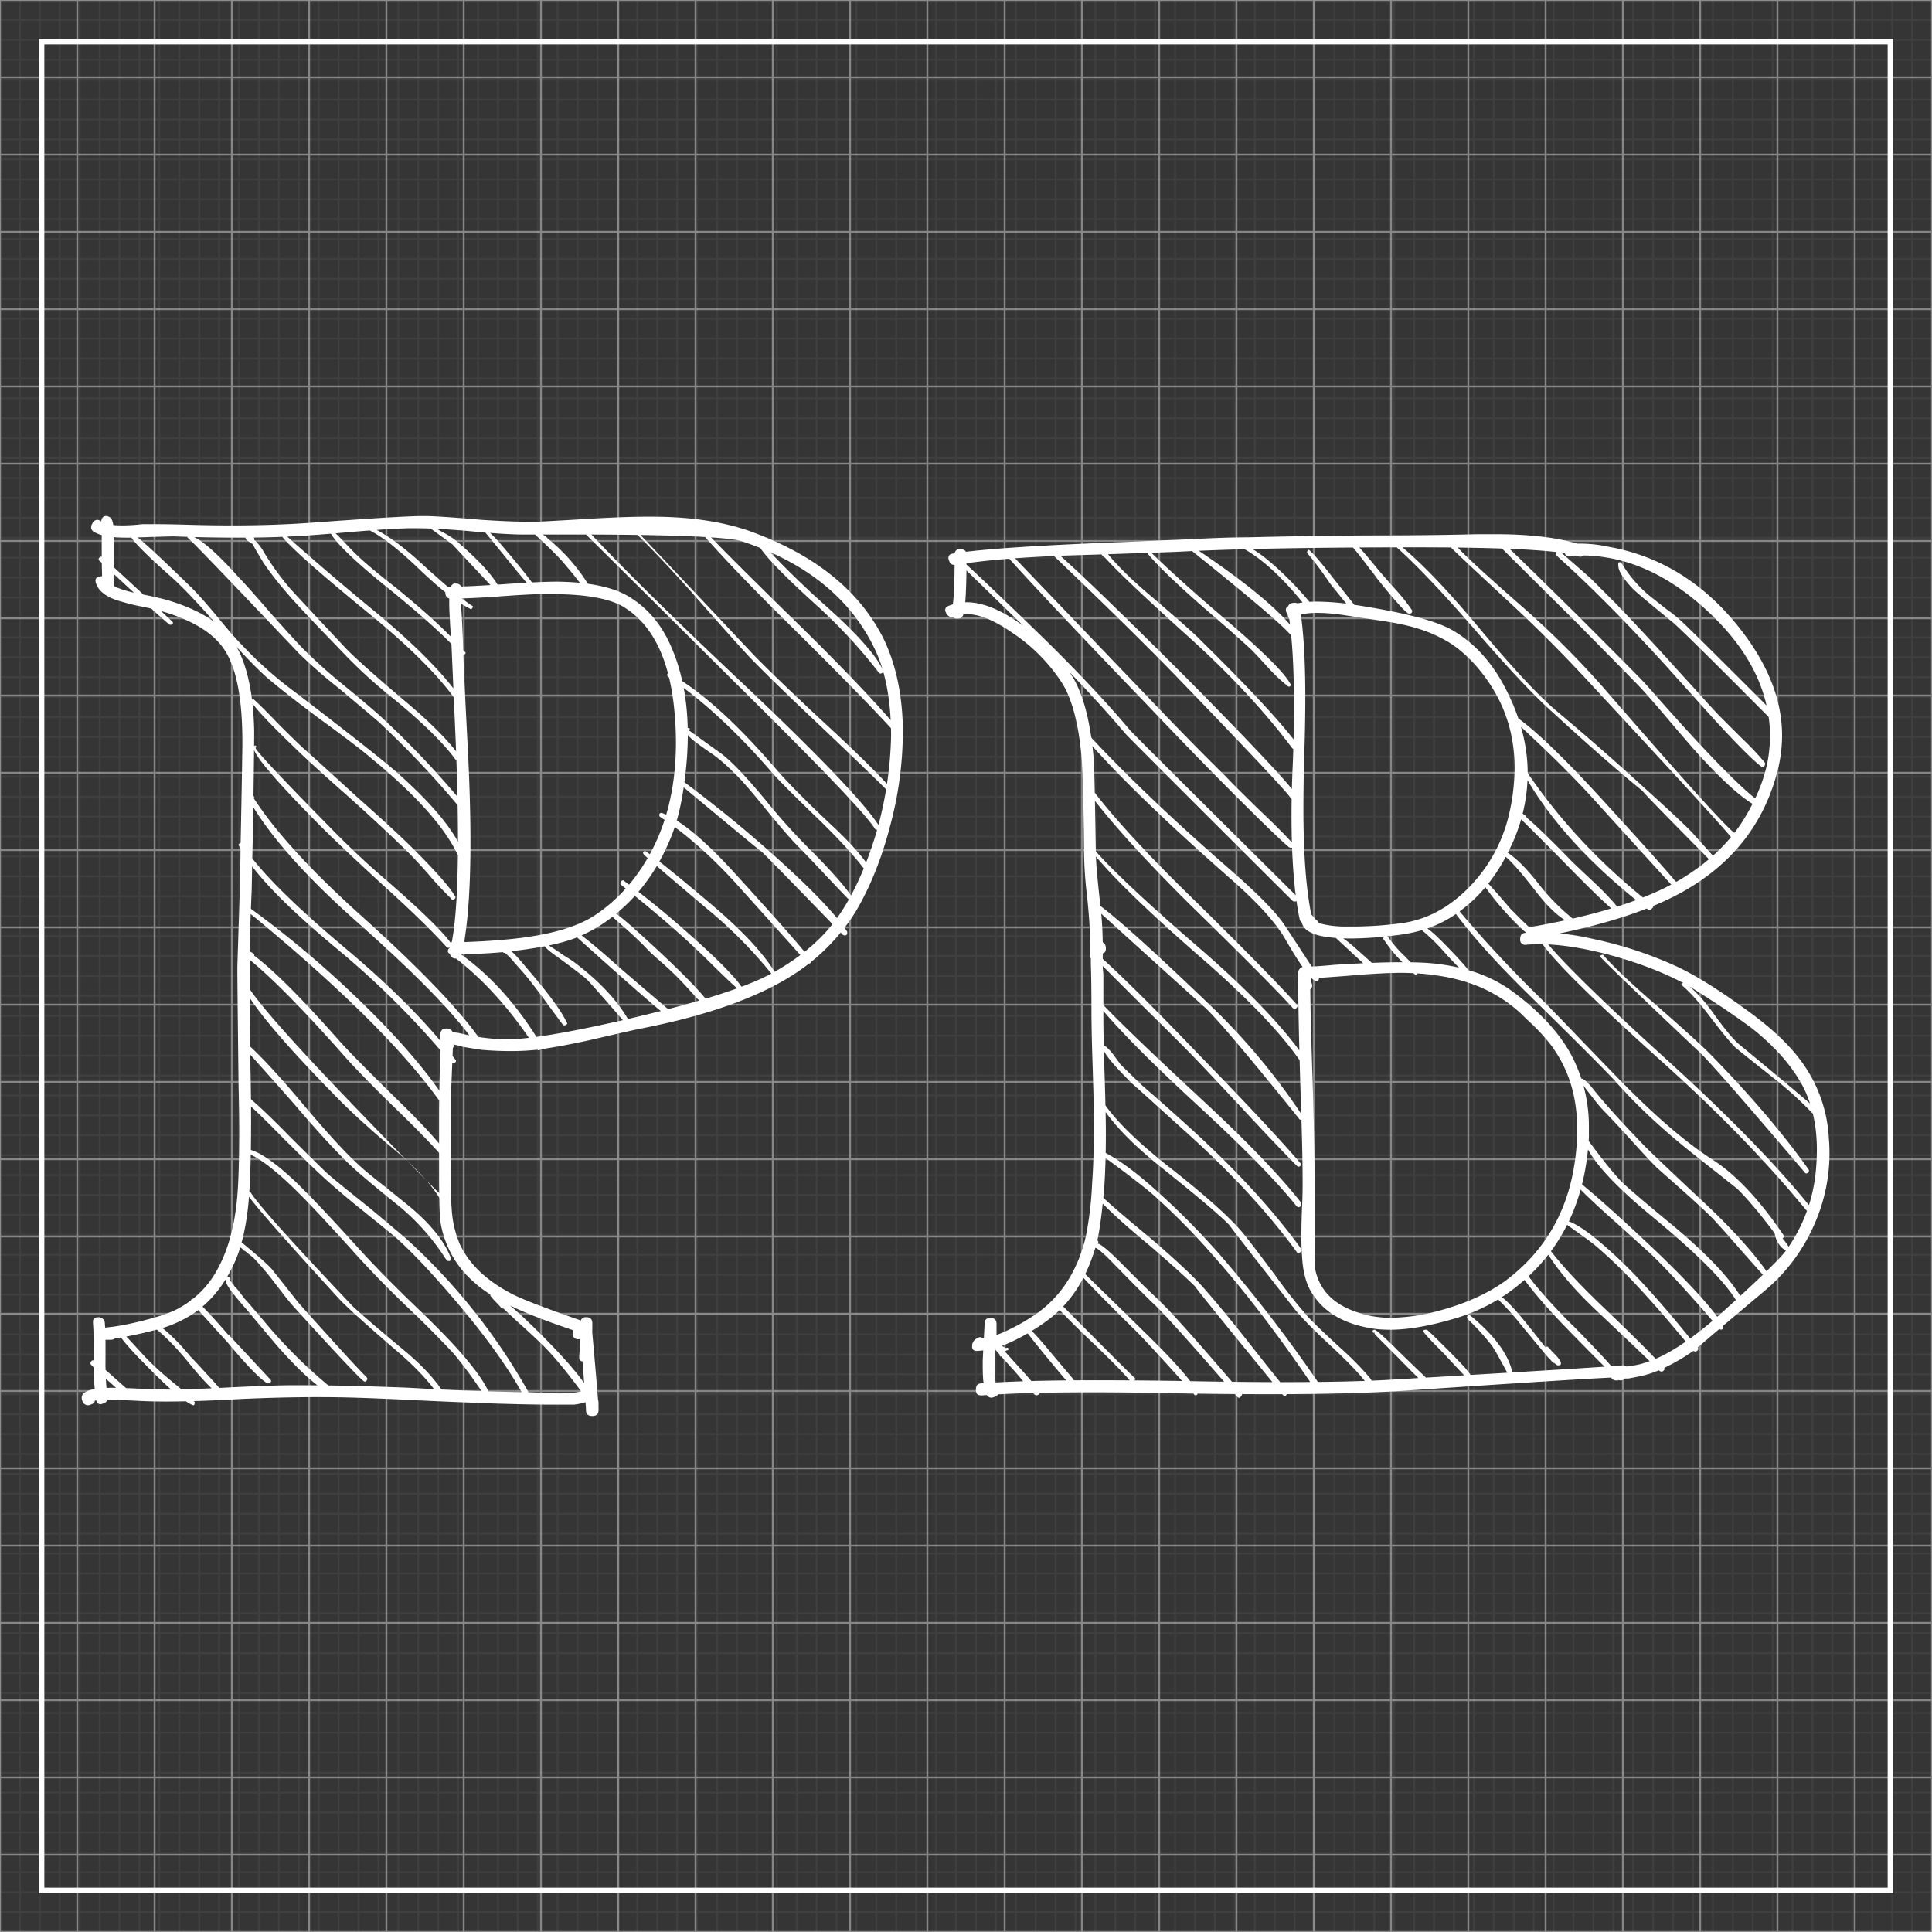 <svg xmlns="http://www.w3.org/2000/svg" viewBox="0 0 1024 1024">
  <title>grayTiny-svg</title>
  <g id="Background">
    <rect width="1024" height="1024" fill="#266ba4"/>
    <rect x="-1120.29" y="-1099.29" width="2190.22" height="2190.22" fill="#353535" stroke="#000" stroke-miterlimit="10"/>
  </g>
  <g id="Grid">
    <g opacity="0.4">
      <rect width="1024" height="1024" fill="none" stroke="#fff" stroke-miterlimit="10"/>
      <line y1="983.04" x2="1024" y2="983.04" fill="none" stroke="#fff" stroke-miterlimit="10"/>
      <line y1="942.08" x2="1024" y2="942.08" fill="none" stroke="#fff" stroke-miterlimit="10"/>
      <line y1="901.12" x2="1024" y2="901.12" fill="none" stroke="#fff" stroke-miterlimit="10"/>
      <line y1="860.16" x2="1024" y2="860.16" fill="none" stroke="#fff" stroke-miterlimit="10"/>
      <line y1="819.2" x2="1024" y2="819.2" fill="none" stroke="#fff" stroke-miterlimit="10"/>
      <line y1="778.24" x2="1024" y2="778.24" fill="none" stroke="#fff" stroke-miterlimit="10"/>
      <line y1="737.28" x2="1024" y2="737.28" fill="none" stroke="#fff" stroke-miterlimit="10"/>
      <line y1="696.32" x2="1024" y2="696.32" fill="none" stroke="#fff" stroke-miterlimit="10"/>
      <line y1="655.36" x2="1024" y2="655.36" fill="none" stroke="#fff" stroke-miterlimit="10"/>
      <line y1="614.4" x2="1024" y2="614.4" fill="none" stroke="#fff" stroke-miterlimit="10"/>
      <line y1="573.44" x2="1024" y2="573.44" fill="none" stroke="#fff" stroke-miterlimit="10"/>
      <line y1="532.48" x2="1024" y2="532.48" fill="none" stroke="#fff" stroke-miterlimit="10"/>
      <line y1="491.52" x2="1024" y2="491.52" fill="none" stroke="#fff" stroke-miterlimit="10"/>
      <line y1="450.56" x2="1024" y2="450.56" fill="none" stroke="#fff" stroke-miterlimit="10"/>
      <line y1="409.6" x2="1024" y2="409.6" fill="none" stroke="#fff" stroke-miterlimit="10"/>
      <line y1="368.64" x2="1024" y2="368.64" fill="none" stroke="#fff" stroke-miterlimit="10"/>
      <line y1="327.68" x2="1024" y2="327.68" fill="none" stroke="#fff" stroke-miterlimit="10"/>
      <line y1="286.72" x2="1024" y2="286.72" fill="none" stroke="#fff" stroke-miterlimit="10"/>
      <line y1="245.76" x2="1024" y2="245.76" fill="none" stroke="#fff" stroke-miterlimit="10"/>
      <line y1="204.8" x2="1024" y2="204.8" fill="none" stroke="#fff" stroke-miterlimit="10"/>
      <line y1="163.84" x2="1024" y2="163.84" fill="none" stroke="#fff" stroke-miterlimit="10"/>
      <line y1="122.88" x2="1024" y2="122.88" fill="none" stroke="#fff" stroke-miterlimit="10"/>
      <line y1="81.92" x2="1024" y2="81.92" fill="none" stroke="#fff" stroke-miterlimit="10"/>
      <line y1="40.96" x2="1024" y2="40.96" fill="none" stroke="#fff" stroke-miterlimit="10"/>
      <line x1="983.04" x2="983.04" y2="1024" fill="none" stroke="#fff" stroke-miterlimit="10"/>
      <line x1="942.08" x2="942.08" y2="1024" fill="none" stroke="#fff" stroke-miterlimit="10"/>
      <line x1="901.12" x2="901.12" y2="1024" fill="none" stroke="#fff" stroke-miterlimit="10"/>
      <line x1="860.16" x2="860.16" y2="1024" fill="none" stroke="#fff" stroke-miterlimit="10"/>
      <line x1="819.2" x2="819.2" y2="1024" fill="none" stroke="#fff" stroke-miterlimit="10"/>
      <line x1="778.24" x2="778.24" y2="1024" fill="none" stroke="#fff" stroke-miterlimit="10"/>
      <line x1="737.28" x2="737.28" y2="1024" fill="none" stroke="#fff" stroke-miterlimit="10"/>
      <line x1="696.32" x2="696.32" y2="1024" fill="none" stroke="#fff" stroke-miterlimit="10"/>
      <line x1="655.36" x2="655.36" y2="1024" fill="none" stroke="#fff" stroke-miterlimit="10"/>
      <line x1="614.4" x2="614.4" y2="1024" fill="none" stroke="#fff" stroke-miterlimit="10"/>
      <line x1="573.44" x2="573.44" y2="1024" fill="none" stroke="#fff" stroke-miterlimit="10"/>
      <line x1="532.48" x2="532.48" y2="1024" fill="none" stroke="#fff" stroke-miterlimit="10"/>
      <line x1="491.52" x2="491.52" y2="1024" fill="none" stroke="#fff" stroke-miterlimit="10"/>
      <line x1="450.56" x2="450.56" y2="1024" fill="none" stroke="#fff" stroke-miterlimit="10"/>
      <line x1="409.6" x2="409.6" y2="1024" fill="none" stroke="#fff" stroke-miterlimit="10"/>
      <line x1="368.64" x2="368.64" y2="1024" fill="none" stroke="#fff" stroke-miterlimit="10"/>
      <line x1="327.68" x2="327.68" y2="1024" fill="none" stroke="#fff" stroke-miterlimit="10"/>
      <line x1="286.72" x2="286.72" y2="1024" fill="none" stroke="#fff" stroke-miterlimit="10"/>
      <line x1="245.76" x2="245.76" y2="1024" fill="none" stroke="#fff" stroke-miterlimit="10"/>
      <line x1="204.8" x2="204.8" y2="1024" fill="none" stroke="#fff" stroke-miterlimit="10"/>
      <line x1="163.84" x2="163.84" y2="1024" fill="none" stroke="#fff" stroke-miterlimit="10"/>
      <line x1="122.88" x2="122.88" y2="1024" fill="none" stroke="#fff" stroke-miterlimit="10"/>
      <line x1="81.92" x2="81.92" y2="1024" fill="none" stroke="#fff" stroke-miterlimit="10"/>
      <line x1="40.96" x2="40.96" y2="1024" fill="none" stroke="#fff" stroke-miterlimit="10"/>
    </g>
    <g opacity="0.05">
      <rect width="1024" height="1024" fill="none" stroke="#fff" stroke-miterlimit="10"/>
      <line y1="1013.44" x2="1024" y2="1013.44" fill="none" stroke="#fff" stroke-miterlimit="10"/>
      <line y1="1002.89" x2="1024" y2="1002.89" fill="none" stroke="#fff" stroke-miterlimit="10"/>
      <line y1="992.33" x2="1024" y2="992.33" fill="none" stroke="#fff" stroke-miterlimit="10"/>
      <line y1="981.77" x2="1024" y2="981.77" fill="none" stroke="#fff" stroke-miterlimit="10"/>
      <line y1="971.22" x2="1024" y2="971.22" fill="none" stroke="#fff" stroke-miterlimit="10"/>
      <line y1="960.66" x2="1024" y2="960.66" fill="none" stroke="#fff" stroke-miterlimit="10"/>
      <line y1="950.1" x2="1024" y2="950.1" fill="none" stroke="#fff" stroke-miterlimit="10"/>
      <line y1="939.55" x2="1024" y2="939.55" fill="none" stroke="#fff" stroke-miterlimit="10"/>
      <line y1="928.99" x2="1024" y2="928.99" fill="none" stroke="#fff" stroke-miterlimit="10"/>
      <line y1="918.43" x2="1024" y2="918.43" fill="none" stroke="#fff" stroke-miterlimit="10"/>
      <line y1="907.88" x2="1024" y2="907.88" fill="none" stroke="#fff" stroke-miterlimit="10"/>
      <line y1="897.32" x2="1024" y2="897.32" fill="none" stroke="#fff" stroke-miterlimit="10"/>
      <line y1="886.76" x2="1024" y2="886.76" fill="none" stroke="#fff" stroke-miterlimit="10"/>
      <line y1="876.21" x2="1024" y2="876.21" fill="none" stroke="#fff" stroke-miterlimit="10"/>
      <line y1="865.65" x2="1024" y2="865.65" fill="none" stroke="#fff" stroke-miterlimit="10"/>
      <line y1="855.09" x2="1024" y2="855.09" fill="none" stroke="#fff" stroke-miterlimit="10"/>
      <line y1="844.54" x2="1024" y2="844.54" fill="none" stroke="#fff" stroke-miterlimit="10"/>
      <line y1="833.98" x2="1024" y2="833.98" fill="none" stroke="#fff" stroke-miterlimit="10"/>
      <line y1="823.42" x2="1024" y2="823.42" fill="none" stroke="#fff" stroke-miterlimit="10"/>
      <line y1="812.87" x2="1024" y2="812.87" fill="none" stroke="#fff" stroke-miterlimit="10"/>
      <line y1="802.31" x2="1024" y2="802.31" fill="none" stroke="#fff" stroke-miterlimit="10"/>
      <line y1="791.75" x2="1024" y2="791.75" fill="none" stroke="#fff" stroke-miterlimit="10"/>
      <line y1="781.2" x2="1024" y2="781.2" fill="none" stroke="#fff" stroke-miterlimit="10"/>
      <line y1="770.64" x2="1024" y2="770.64" fill="none" stroke="#fff" stroke-miterlimit="10"/>
      <line y1="760.08" x2="1024" y2="760.08" fill="none" stroke="#fff" stroke-miterlimit="10"/>
      <line y1="749.53" x2="1024" y2="749.53" fill="none" stroke="#fff" stroke-miterlimit="10"/>
      <line y1="738.97" x2="1024" y2="738.97" fill="none" stroke="#fff" stroke-miterlimit="10"/>
      <line y1="728.41" x2="1024" y2="728.41" fill="none" stroke="#fff" stroke-miterlimit="10"/>
      <line y1="717.86" x2="1024" y2="717.86" fill="none" stroke="#fff" stroke-miterlimit="10"/>
      <line y1="707.3" x2="1024" y2="707.3" fill="none" stroke="#fff" stroke-miterlimit="10"/>
      <line y1="696.74" x2="1024" y2="696.74" fill="none" stroke="#fff" stroke-miterlimit="10"/>
      <line y1="686.19" x2="1024" y2="686.19" fill="none" stroke="#fff" stroke-miterlimit="10"/>
      <line y1="675.63" x2="1024" y2="675.63" fill="none" stroke="#fff" stroke-miterlimit="10"/>
      <line y1="665.07" x2="1024" y2="665.07" fill="none" stroke="#fff" stroke-miterlimit="10"/>
      <line y1="654.52" x2="1024" y2="654.52" fill="none" stroke="#fff" stroke-miterlimit="10"/>
      <line y1="643.96" x2="1024" y2="643.96" fill="none" stroke="#fff" stroke-miterlimit="10"/>
      <line y1="633.4" x2="1024" y2="633.4" fill="none" stroke="#fff" stroke-miterlimit="10"/>
      <line y1="622.85" x2="1024" y2="622.85" fill="none" stroke="#fff" stroke-miterlimit="10"/>
      <line y1="612.29" x2="1024" y2="612.29" fill="none" stroke="#fff" stroke-miterlimit="10"/>
      <line y1="601.73" x2="1024" y2="601.73" fill="none" stroke="#fff" stroke-miterlimit="10"/>
      <line y1="591.18" x2="1024" y2="591.18" fill="none" stroke="#fff" stroke-miterlimit="10"/>
      <line y1="580.62" x2="1024" y2="580.62" fill="none" stroke="#fff" stroke-miterlimit="10"/>
      <line y1="570.06" x2="1024" y2="570.06" fill="none" stroke="#fff" stroke-miterlimit="10"/>
      <line y1="559.51" x2="1024" y2="559.51" fill="none" stroke="#fff" stroke-miterlimit="10"/>
      <line y1="548.95" x2="1024" y2="548.95" fill="none" stroke="#fff" stroke-miterlimit="10"/>
      <line y1="538.39" x2="1024" y2="538.39" fill="none" stroke="#fff" stroke-miterlimit="10"/>
      <line y1="527.84" x2="1024" y2="527.84" fill="none" stroke="#fff" stroke-miterlimit="10"/>
      <line y1="517.28" x2="1024" y2="517.28" fill="none" stroke="#fff" stroke-miterlimit="10"/>
      <line y1="506.72" x2="1024" y2="506.72" fill="none" stroke="#fff" stroke-miterlimit="10"/>
      <line y1="496.16" x2="1024" y2="496.16" fill="none" stroke="#fff" stroke-miterlimit="10"/>
      <line y1="485.61" x2="1024" y2="485.61" fill="none" stroke="#fff" stroke-miterlimit="10"/>
      <line y1="475.05" x2="1024" y2="475.05" fill="none" stroke="#fff" stroke-miterlimit="10"/>
      <line y1="464.49" x2="1024" y2="464.49" fill="none" stroke="#fff" stroke-miterlimit="10"/>
      <line y1="453.94" x2="1024" y2="453.94" fill="none" stroke="#fff" stroke-miterlimit="10"/>
      <line y1="443.38" x2="1024" y2="443.38" fill="none" stroke="#fff" stroke-miterlimit="10"/>
      <line y1="432.82" x2="1024" y2="432.82" fill="none" stroke="#fff" stroke-miterlimit="10"/>
      <line y1="422.27" x2="1024" y2="422.27" fill="none" stroke="#fff" stroke-miterlimit="10"/>
      <line y1="411.71" x2="1024" y2="411.71" fill="none" stroke="#fff" stroke-miterlimit="10"/>
      <line y1="401.15" x2="1024" y2="401.15" fill="none" stroke="#fff" stroke-miterlimit="10"/>
      <line y1="390.6" x2="1024" y2="390.6" fill="none" stroke="#fff" stroke-miterlimit="10"/>
      <line y1="380.04" x2="1024" y2="380.04" fill="none" stroke="#fff" stroke-miterlimit="10"/>
      <line y1="369.48" x2="1024" y2="369.48" fill="none" stroke="#fff" stroke-miterlimit="10"/>
      <line y1="358.93" x2="1024" y2="358.93" fill="none" stroke="#fff" stroke-miterlimit="10"/>
      <line y1="348.37" x2="1024" y2="348.37" fill="none" stroke="#fff" stroke-miterlimit="10"/>
      <line y1="337.81" x2="1024" y2="337.81" fill="none" stroke="#fff" stroke-miterlimit="10"/>
      <line y1="327.26" x2="1024" y2="327.26" fill="none" stroke="#fff" stroke-miterlimit="10"/>
      <line y1="316.7" x2="1024" y2="316.7" fill="none" stroke="#fff" stroke-miterlimit="10"/>
      <line y1="306.14" x2="1024" y2="306.14" fill="none" stroke="#fff" stroke-miterlimit="10"/>
      <line y1="295.59" x2="1024" y2="295.59" fill="none" stroke="#fff" stroke-miterlimit="10"/>
      <line y1="285.03" x2="1024" y2="285.03" fill="none" stroke="#fff" stroke-miterlimit="10"/>
      <line y1="274.47" x2="1024" y2="274.47" fill="none" stroke="#fff" stroke-miterlimit="10"/>
      <line y1="263.92" x2="1024" y2="263.92" fill="none" stroke="#fff" stroke-miterlimit="10"/>
      <line y1="253.36" x2="1024" y2="253.36" fill="none" stroke="#fff" stroke-miterlimit="10"/>
      <line y1="242.8" x2="1024" y2="242.8" fill="none" stroke="#fff" stroke-miterlimit="10"/>
      <line y1="232.25" x2="1024" y2="232.25" fill="none" stroke="#fff" stroke-miterlimit="10"/>
      <line y1="221.69" x2="1024" y2="221.69" fill="none" stroke="#fff" stroke-miterlimit="10"/>
      <line y1="211.13" x2="1024" y2="211.13" fill="none" stroke="#fff" stroke-miterlimit="10"/>
      <line y1="200.58" x2="1024" y2="200.58" fill="none" stroke="#fff" stroke-miterlimit="10"/>
      <line y1="190.02" x2="1024" y2="190.02" fill="none" stroke="#fff" stroke-miterlimit="10"/>
      <line y1="179.46" x2="1024" y2="179.46" fill="none" stroke="#fff" stroke-miterlimit="10"/>
      <line y1="168.91" x2="1024" y2="168.91" fill="none" stroke="#fff" stroke-miterlimit="10"/>
      <line y1="158.35" x2="1024" y2="158.35" fill="none" stroke="#fff" stroke-miterlimit="10"/>
      <line y1="147.79" x2="1024" y2="147.79" fill="none" stroke="#fff" stroke-miterlimit="10"/>
      <line y1="137.24" x2="1024" y2="137.24" fill="none" stroke="#fff" stroke-miterlimit="10"/>
      <line y1="126.68" x2="1024" y2="126.68" fill="none" stroke="#fff" stroke-miterlimit="10"/>
      <line y1="116.12" x2="1024" y2="116.12" fill="none" stroke="#fff" stroke-miterlimit="10"/>
      <line y1="105.57" x2="1024" y2="105.57" fill="none" stroke="#fff" stroke-miterlimit="10"/>
      <line y1="95.01" x2="1024" y2="95.01" fill="none" stroke="#fff" stroke-miterlimit="10"/>
      <line y1="84.45" x2="1024" y2="84.45" fill="none" stroke="#fff" stroke-miterlimit="10"/>
      <line y1="73.9" x2="1024" y2="73.9" fill="none" stroke="#fff" stroke-miterlimit="10"/>
      <line y1="63.34" x2="1024" y2="63.34" fill="none" stroke="#fff" stroke-miterlimit="10"/>
      <line y1="52.78" x2="1024" y2="52.78" fill="none" stroke="#fff" stroke-miterlimit="10"/>
      <line y1="42.23" x2="1024" y2="42.23" fill="none" stroke="#fff" stroke-miterlimit="10"/>
      <line y1="31.67" x2="1024" y2="31.67" fill="none" stroke="#fff" stroke-miterlimit="10"/>
      <line y1="21.11" x2="1024" y2="21.11" fill="none" stroke="#fff" stroke-miterlimit="10"/>
      <line y1="10.56" x2="1024" y2="10.56" fill="none" stroke="#fff" stroke-miterlimit="10"/>
      <line x1="1013.44" x2="1013.44" y2="1024" fill="none" stroke="#fff" stroke-miterlimit="10"/>
      <line x1="1002.89" x2="1002.89" y2="1024" fill="none" stroke="#fff" stroke-miterlimit="10"/>
      <line x1="992.33" x2="992.33" y2="1024" fill="none" stroke="#fff" stroke-miterlimit="10"/>
      <line x1="981.77" x2="981.77" y2="1024" fill="none" stroke="#fff" stroke-miterlimit="10"/>
      <line x1="971.22" x2="971.22" y2="1024" fill="none" stroke="#fff" stroke-miterlimit="10"/>
      <line x1="960.66" x2="960.66" y2="1024" fill="none" stroke="#fff" stroke-miterlimit="10"/>
      <line x1="950.1" x2="950.1" y2="1024" fill="none" stroke="#fff" stroke-miterlimit="10"/>
      <line x1="939.55" x2="939.55" y2="1024" fill="none" stroke="#fff" stroke-miterlimit="10"/>
      <line x1="928.99" x2="928.99" y2="1024" fill="none" stroke="#fff" stroke-miterlimit="10"/>
      <line x1="918.43" x2="918.43" y2="1024" fill="none" stroke="#fff" stroke-miterlimit="10"/>
      <line x1="907.88" x2="907.88" y2="1024" fill="none" stroke="#fff" stroke-miterlimit="10"/>
      <line x1="897.32" x2="897.32" y2="1024" fill="none" stroke="#fff" stroke-miterlimit="10"/>
      <line x1="886.76" x2="886.76" y2="1024" fill="none" stroke="#fff" stroke-miterlimit="10"/>
      <line x1="876.21" x2="876.21" y2="1024" fill="none" stroke="#fff" stroke-miterlimit="10"/>
      <line x1="865.65" x2="865.65" y2="1024" fill="none" stroke="#fff" stroke-miterlimit="10"/>
      <line x1="855.09" x2="855.09" y2="1024" fill="none" stroke="#fff" stroke-miterlimit="10"/>
      <line x1="844.54" x2="844.54" y2="1024" fill="none" stroke="#fff" stroke-miterlimit="10"/>
      <line x1="833.98" x2="833.98" y2="1024" fill="none" stroke="#fff" stroke-miterlimit="10"/>
      <line x1="823.42" x2="823.42" y2="1024" fill="none" stroke="#fff" stroke-miterlimit="10"/>
      <line x1="812.87" x2="812.87" y2="1024" fill="none" stroke="#fff" stroke-miterlimit="10"/>
      <line x1="802.31" x2="802.31" y2="1024" fill="none" stroke="#fff" stroke-miterlimit="10"/>
      <line x1="791.75" x2="791.75" y2="1024" fill="none" stroke="#fff" stroke-miterlimit="10"/>
      <line x1="781.2" x2="781.2" y2="1024" fill="none" stroke="#fff" stroke-miterlimit="10"/>
      <line x1="770.64" x2="770.64" y2="1024" fill="none" stroke="#fff" stroke-miterlimit="10"/>
      <line x1="760.08" x2="760.08" y2="1024" fill="none" stroke="#fff" stroke-miterlimit="10"/>
      <line x1="749.53" x2="749.53" y2="1024" fill="none" stroke="#fff" stroke-miterlimit="10"/>
      <line x1="738.97" x2="738.97" y2="1024" fill="none" stroke="#fff" stroke-miterlimit="10"/>
      <line x1="728.41" x2="728.41" y2="1024" fill="none" stroke="#fff" stroke-miterlimit="10"/>
      <line x1="717.86" x2="717.86" y2="1024" fill="none" stroke="#fff" stroke-miterlimit="10"/>
      <line x1="707.3" x2="707.3" y2="1024" fill="none" stroke="#fff" stroke-miterlimit="10"/>
      <line x1="696.74" x2="696.74" y2="1024" fill="none" stroke="#fff" stroke-miterlimit="10"/>
      <line x1="686.19" x2="686.19" y2="1024" fill="none" stroke="#fff" stroke-miterlimit="10"/>
      <line x1="675.63" x2="675.63" y2="1024" fill="none" stroke="#fff" stroke-miterlimit="10"/>
      <line x1="665.07" x2="665.07" y2="1024" fill="none" stroke="#fff" stroke-miterlimit="10"/>
      <line x1="654.52" x2="654.52" y2="1024" fill="none" stroke="#fff" stroke-miterlimit="10"/>
      <line x1="643.96" x2="643.96" y2="1024" fill="none" stroke="#fff" stroke-miterlimit="10"/>
      <line x1="633.4" x2="633.4" y2="1024" fill="none" stroke="#fff" stroke-miterlimit="10"/>
      <line x1="622.85" x2="622.85" y2="1024" fill="none" stroke="#fff" stroke-miterlimit="10"/>
      <line x1="612.29" x2="612.29" y2="1024" fill="none" stroke="#fff" stroke-miterlimit="10"/>
      <line x1="601.73" x2="601.73" y2="1024" fill="none" stroke="#fff" stroke-miterlimit="10"/>
      <line x1="591.18" x2="591.18" y2="1024" fill="none" stroke="#fff" stroke-miterlimit="10"/>
      <line x1="580.62" x2="580.62" y2="1024" fill="none" stroke="#fff" stroke-miterlimit="10"/>
      <line x1="570.06" x2="570.06" y2="1024" fill="none" stroke="#fff" stroke-miterlimit="10"/>
      <line x1="559.51" x2="559.51" y2="1024" fill="none" stroke="#fff" stroke-miterlimit="10"/>
      <line x1="548.95" x2="548.95" y2="1024" fill="none" stroke="#fff" stroke-miterlimit="10"/>
      <line x1="538.39" x2="538.39" y2="1024" fill="none" stroke="#fff" stroke-miterlimit="10"/>
      <line x1="527.84" x2="527.84" y2="1024" fill="none" stroke="#fff" stroke-miterlimit="10"/>
      <line x1="517.28" x2="517.28" y2="1024" fill="none" stroke="#fff" stroke-miterlimit="10"/>
      <line x1="506.72" x2="506.72" y2="1024" fill="none" stroke="#fff" stroke-miterlimit="10"/>
      <line x1="496.16" x2="496.16" y2="1024" fill="none" stroke="#fff" stroke-miterlimit="10"/>
      <line x1="485.61" x2="485.61" y2="1024" fill="none" stroke="#fff" stroke-miterlimit="10"/>
      <line x1="475.05" x2="475.05" y2="1024" fill="none" stroke="#fff" stroke-miterlimit="10"/>
      <line x1="464.49" x2="464.49" y2="1024" fill="none" stroke="#fff" stroke-miterlimit="10"/>
      <line x1="453.94" x2="453.94" y2="1024" fill="none" stroke="#fff" stroke-miterlimit="10"/>
      <line x1="443.38" x2="443.38" y2="1024" fill="none" stroke="#fff" stroke-miterlimit="10"/>
      <line x1="432.82" x2="432.82" y2="1024" fill="none" stroke="#fff" stroke-miterlimit="10"/>
      <line x1="422.27" x2="422.27" y2="1024" fill="none" stroke="#fff" stroke-miterlimit="10"/>
      <line x1="411.71" x2="411.71" y2="1024" fill="none" stroke="#fff" stroke-miterlimit="10"/>
      <line x1="401.15" x2="401.15" y2="1024" fill="none" stroke="#fff" stroke-miterlimit="10"/>
      <line x1="390.6" x2="390.6" y2="1024" fill="none" stroke="#fff" stroke-miterlimit="10"/>
      <line x1="380.04" x2="380.04" y2="1024" fill="none" stroke="#fff" stroke-miterlimit="10"/>
      <line x1="369.48" x2="369.48" y2="1024" fill="none" stroke="#fff" stroke-miterlimit="10"/>
      <line x1="358.93" x2="358.93" y2="1024" fill="none" stroke="#fff" stroke-miterlimit="10"/>
      <line x1="348.37" x2="348.37" y2="1024" fill="none" stroke="#fff" stroke-miterlimit="10"/>
      <line x1="337.81" x2="337.81" y2="1024" fill="none" stroke="#fff" stroke-miterlimit="10"/>
      <line x1="327.26" x2="327.26" y2="1024" fill="none" stroke="#fff" stroke-miterlimit="10"/>
      <line x1="316.7" x2="316.7" y2="1024" fill="none" stroke="#fff" stroke-miterlimit="10"/>
      <line x1="306.14" x2="306.14" y2="1024" fill="none" stroke="#fff" stroke-miterlimit="10"/>
      <line x1="295.59" x2="295.59" y2="1024" fill="none" stroke="#fff" stroke-miterlimit="10"/>
      <line x1="285.03" x2="285.03" y2="1024" fill="none" stroke="#fff" stroke-miterlimit="10"/>
      <line x1="274.47" x2="274.47" y2="1024" fill="none" stroke="#fff" stroke-miterlimit="10"/>
      <line x1="263.92" x2="263.92" y2="1024" fill="none" stroke="#fff" stroke-miterlimit="10"/>
      <line x1="253.36" x2="253.36" y2="1024" fill="none" stroke="#fff" stroke-miterlimit="10"/>
      <line x1="242.8" x2="242.8" y2="1024" fill="none" stroke="#fff" stroke-miterlimit="10"/>
      <line x1="232.25" x2="232.25" y2="1024" fill="none" stroke="#fff" stroke-miterlimit="10"/>
      <line x1="221.69" x2="221.69" y2="1024" fill="none" stroke="#fff" stroke-miterlimit="10"/>
      <line x1="211.13" x2="211.13" y2="1024" fill="none" stroke="#fff" stroke-miterlimit="10"/>
      <line x1="200.58" x2="200.58" y2="1024" fill="none" stroke="#fff" stroke-miterlimit="10"/>
      <line x1="190.02" x2="190.02" y2="1024" fill="none" stroke="#fff" stroke-miterlimit="10"/>
      <line x1="179.46" x2="179.46" y2="1024" fill="none" stroke="#fff" stroke-miterlimit="10"/>
      <line x1="168.91" x2="168.91" y2="1024" fill="none" stroke="#fff" stroke-miterlimit="10"/>
      <line x1="158.35" x2="158.35" y2="1024" fill="none" stroke="#fff" stroke-miterlimit="10"/>
      <line x1="147.79" x2="147.79" y2="1024" fill="none" stroke="#fff" stroke-miterlimit="10"/>
      <line x1="137.24" x2="137.24" y2="1024" fill="none" stroke="#fff" stroke-miterlimit="10"/>
      <line x1="126.68" x2="126.68" y2="1024" fill="none" stroke="#fff" stroke-miterlimit="10"/>
      <line x1="116.12" x2="116.12" y2="1024" fill="none" stroke="#fff" stroke-miterlimit="10"/>
      <line x1="105.57" x2="105.57" y2="1024" fill="none" stroke="#fff" stroke-miterlimit="10"/>
      <line x1="95.01" x2="95.01" y2="1024" fill="none" stroke="#fff" stroke-miterlimit="10"/>
      <line x1="84.45" x2="84.45" y2="1024" fill="none" stroke="#fff" stroke-miterlimit="10"/>
      <line x1="73.9" x2="73.9" y2="1024" fill="none" stroke="#fff" stroke-miterlimit="10"/>
      <line x1="63.34" x2="63.34" y2="1024" fill="none" stroke="#fff" stroke-miterlimit="10"/>
      <line x1="52.78" x2="52.78" y2="1024" fill="none" stroke="#fff" stroke-miterlimit="10"/>
      <line x1="42.23" x2="42.23" y2="1024" fill="none" stroke="#fff" stroke-miterlimit="10"/>
      <line x1="31.67" x2="31.67" y2="1024" fill="none" stroke="#fff" stroke-miterlimit="10"/>
      <line x1="21.11" x2="21.11" y2="1024" fill="none" stroke="#fff" stroke-miterlimit="10"/>
      <line x1="10.56" x2="10.56" y2="1024" fill="none" stroke="#fff" stroke-miterlimit="10"/>
    </g>
  </g>
  <g id="Outline">
    <rect x="22" y="22" width="980" height="980" fill="none" stroke="#fff" stroke-miterlimit="10" stroke-width="3"/>
  </g>
  <g id="Title">
    <path d="M49.94,740.86a3,3,0,0,1,.34,1.32c0,1.11-.78,1.88-2.32,2.32a3,3,0,0,1-1.33.33,3.21,3.21,0,0,1-3-2.31,5.48,5.48,0,0,1-.33-1.66q0-5.29,16.23-5.3H61.2q2.65,0,16.56.66c6.63.23,12.15.33,16.56.33q10.28-.31,30.14-1.32,20.54-1,29.81-1h7.95q21.53,0,54.65,1.32,34.44,2,61.6,2.32c1.54,0,4.42.11,8.61.33q5.64.33,8.95.33,12.24,0,13.91-2.32a4.07,4.07,0,0,1,2.32-1,3.4,3.4,0,0,1,3.31,3.31,4.05,4.05,0,0,1-1,2.32q-2.65,2.65-10.26,3.64H289.73q-6.63,0-18.87-.33-13.26-.33-18.88-.66-10.28-.33-31.47-1.33-20.2-1-31.13-1.32-9.93-.33-21.2-.33-18.56,0-40.74,1-23.52,1.34-39.41,1.33-7.95,0-13.91-.33c-9.49-.44-14.69-.67-15.56-.67a54.35,54.35,0,0,0-7.29.33,10.62,10.62,0,0,0-2.32.67h.33A3.6,3.6,0,0,0,49.94,740.86Zm5-15.9a1,1,0,0,1,.33.66V726q-.33.66-.66.66a1,1,0,0,1-.66-.33L51.27,725a14.81,14.81,0,0,0-2.65-1.32c0-.22.22-.55.66-1a3.58,3.58,0,0,1,.66-1.32,115.33,115.33,0,0,1,9.61,7.95q11.25,9.93,10.6,9.27c.44.22.66.45.66.66s-.22.56-.66,1a1.08,1.08,0,0,1-1,.66,1,1,0,0,1-.66-.33q-3-1.32-10.27-7.95a119.27,119.27,0,0,1-9.93-9.27,1,1,0,0,1-.33-.67,1.34,1.34,0,0,1,.33-1,1.06,1.06,0,0,1,1-.66,1,1,0,0,1,.66.33c.67.44,1.44,1,2.32,1.66A19.28,19.28,0,0,1,54.91,725ZM48.29,279.5a3.55,3.55,0,0,1,.66-2,3,3,0,0,1,2.65-2,3.27,3.27,0,0,1,1.66.66,5,5,0,0,0,1.32,1q3.31,1.32,10.27,1.32a95.15,95.15,0,0,0,10.6-.66h6.62q7.28,0,18.55.33,11.58.33,22.52.33,21.53,0,40.41-1.32,49.68-3.65,60.27-3.64h1.33q7,0,30.14,2,14.9,1,25.17,1h4.64q6.94-.33,29.14-1.66,17.89-1,28.82-1h2.32q32.12,0,54.64,8.61,50,18.87,68.56,56.63,9.27,19.54,9.94,46v2.32a192.68,192.68,0,0,1-6.29,48.68q-7,27.5-18.88,47.37A105.86,105.86,0,0,1,422.88,515q-28.81,19.54-83.14,30.14-3.64.68-27.82,6.29-16.89,3.66-27.82,5a127.77,127.77,0,0,1-13.58.66c-4.86,0-9.93-.21-15.23-.66q-6.63-1-10.27-1.66a27.42,27.42,0,0,0-4-1,1,1,0,0,0-.67-.33,1,1,0,0,0-.66.33,1.3,1.3,0,0,0,1-1.32v1a2.86,2.86,0,0,1-2.32,3,3,3,0,0,1-1.33.33c-1.32,0-2.21-.88-2.65-2.65a9.7,9.7,0,0,1-.33-2.32c0-3.09,1.87-4.63,5.63-4.63a20.68,20.68,0,0,1,5,.66,108.18,108.18,0,0,0,22.52,3h2q15.23,0,55.64-8.94,63.26-14.23,85.12-26.5t33.45-28.48q12.58-17.55,20.87-45a199.53,199.53,0,0,0,8-51.67q0-28.81-9-47-19.21-39.42-69.88-56.31-11.26-3.63-90.42-3.64H276.82q-9.29,0-30.14-2-16.23-1.32-26.5-1.32h-3.64q-11.59.33-30.8,2-22.86,2-31.14,2.31-12.58.67-28.48.67-15.57,0-34.11-.67-2.66,0-22.86.67H66.84q-11.93,0-16.9-3A2.81,2.81,0,0,1,48.29,279.5Zm1,421c0-1.54.88-2.31,2.65-2.31a3.27,3.27,0,0,1,3.64,3.31c.22,2.43.34,6.07.34,10.93v8.28a147.43,147.43,0,0,0,1,19.54v1c0,1.33-.78,2.21-2.32,2.65a2.93,2.93,0,0,1-1.32.33c-1.33,0-2.11-.77-2.32-2.32a118.31,118.31,0,0,1-1.33-20.2V713q0-7.95-.33-11.59ZM50.94,309.3a5.14,5.14,0,0,1-.33-1.65c0-1.1.77-1.77,2.31-2a2.94,2.94,0,0,1,1.33-.33c1.32,0,2.2.78,2.65,2.32q1.65,3.64,14.57,6.62,10.94,2,17.89,4,25.15,7.62,34.44,21.86,10.26,15.9,10.93,47.36,0,10.26-.66,53.32-.33,11.59-.66,30.8-1,22.86-1,31.14v13.91q0,17.22.33,49,.33,15.58.34,28.49,0,19.22-.67,32.79-1,24.84-7.28,40.4-8.3,19.54-23.52,29.48a65.94,65.94,0,0,1-19.87,8.28q-18.22,4.65-28.48,5v-6.29h5.3c2.2,0,3.31,1,3.31,3,0,2.21-1.11,3.31-3.31,3.31h-5.3q-3.32,0-3.32-3.31,0-3,3.32-3,8.94-.33,23.18-4,11.93-3,17.55-6a50.66,50.66,0,0,0,21.53-21.53q8.28-15.22,10.27-38.42,1-12.24,1-34.11,0-10.6-.33-23.85-.66-54-.66-63.26.33-11.25,1-31.13.66-22.18.66-31.13.66-31.8,1-54.65V393.1q0-32.13-8.28-46.7-8.62-15.57-37.1-23.18c-1.77-.44-4.86-1.11-9.27-2a90.76,90.76,0,0,1-9.27-2.32Q53.26,315.93,50.94,309.3ZM60.21,301a1,1,0,0,1,.33.67l-.33.33a.29.29,0,0,1-.33.33.93.93,0,0,1-.66-.33,67.7,67.7,0,0,0-6.3-4.64,1.06,1.06,0,0,1-.66-1,1,1,0,0,1,.33-.66,1.07,1.07,0,0,1,1-.67,1,1,0,0,1,.66.33q4.64,3.66,37.09,34.12a1,1,0,0,1,.34.66,1,1,0,0,1-.34.66,1.3,1.3,0,0,1-1,.33H90q-2.65-1.65-37.43-34.11l1.66-1.66C54.47,295.62,56.45,297.5,60.21,301Zm-.66-22.85c-.22,2-1.44,3-3.64,3-1.77,0-2.65-.66-2.65-2v-1a8.86,8.86,0,0,1,1-3.64,2.23,2.23,0,0,1,2-1,2.93,2.93,0,0,1,1.32.33c1.54.44,2.43,2.54,2.65,6.29v23.18a37.4,37.4,0,0,0,.66,8.28A3,3,0,0,1,61.2,313c0,1.11-.77,1.88-2.31,2.32a3,3,0,0,1-1.33.33c-1.32,0-2.21-.77-2.65-2.32q-1-2.65-1-22.85V279.17l-.33-.67v-.66a.93.93,0,0,0,.33.66,13.64,13.64,0,0,0,2,1.33,20.91,20.91,0,0,1,3-.66ZM62.2,705.75v-.33a1,1,0,0,1,.33-.66h.33a1,1,0,0,1,.66.33q3.32,3,8.95,9.27,6,6.63,9.27,9.61,3,3,10.6,9.27a106.63,106.63,0,0,1,10.6,9.61,1,1,0,0,1,.33.66,2.72,2.72,0,0,1-.33,1,.3.3,0,0,1-.34.33,2.53,2.53,0,0,1-1-.33q-7-3.3-23.51-20.2Q64.18,710.4,62.2,705.75Zm7-423.93a1,1,0,0,1,.67.33.3.3,0,0,1,.33.33,1,1,0,0,1-.33.66h.33q2.31,0,31.46,28.48,5,5,13.25,14.91,8.94,10.92,12.92,14.9a208.31,208.31,0,0,0,29.14,25.84q42.39,32.46,53.33,42.06,29.13,25.83,35.43,43.38v.34a1.29,1.29,0,0,1-1,1.32,2.64,2.64,0,0,1-1,.33c-.23,0-.45-.22-.67-.66q-10.26-22.52-45.7-51.67-7.62-6.62-28.15-21.53Q151,367.27,141.36,359q-9.29-8.28-25.51-26.83t-25.17-26.5Q68.5,286.13,68.49,282.48a1,1,0,0,1,.33-.66ZM81.08,703.1a.9.9,0,0,1-.33-.66.91.91,0,0,1,.33-.66,1,1,0,0,1,1-.66,1,1,0,0,1,.66.33q8,5.29,18.22,17.55,2.31,2.32,8.61,9.27,5.3,5.64,8.28,9.28a1,1,0,0,1,.33.66.93.93,0,0,1-.33.66,1.34,1.34,0,0,1-1,.33h-.33q-5-2.64-17.56-18.21Q89.35,709.4,81.08,703.1Zm18.54-418-.33-.33v-.34a1.06,1.06,0,0,1,1-.66q7.6,1.33,26.82,22.86,3.64,3.64,16.23,18.21,9.94,11.26,16.23,17.89A267.11,267.11,0,0,0,180.77,362q16.56,13.57,21.86,18.54a479.42,479.42,0,0,1,43.72,46.37,1.4,1.4,0,0,1,.33,1c0,.23-.23.56-.67,1a1.34,1.34,0,0,1-1,.33,1,1,0,0,1-.66-.33,495.27,495.27,0,0,0-43.72-46.37q-5-4.31-21.2-17.88a269.76,269.76,0,0,1-20.86-18.22Q102.6,287.45,99.62,285.13Zm1.66,405.06v-1.33a1.34,1.34,0,0,1,1-.33h.33q4,2.33,18.55,19.21v-.33l22.19,23.85a1,1,0,0,1,.33.66,2.53,2.53,0,0,1-.33,1,1.34,1.34,0,0,1-1,.33h-.66q-6-3.65-21.2-21.86-3.31-3.63-9.61-10.6Q104.27,693.5,101.28,690.19Zm20.87-12.26v.33a1.34,1.34,0,0,1-1.33.67l1.66.33a6.82,6.82,0,0,0,1.32,1.65,3.5,3.5,0,0,0,1.33,1.66q4,5,4.63,6,0-.33,10.93,12.59a261.9,261.9,0,0,0,34.45,34.11q.66.33.66.66c0,.22-.22.56-.66,1a1.34,1.34,0,0,1-1.33.66h-.33q-9.27-4.63-26.83-24.51-10.59-12.59-15.56-18.55-10.61-11.93-11.26-14.9a6,6,0,0,1-.33-2,.88.88,0,0,1,1-1,2.53,2.53,0,0,1,1,.33A1.07,1.07,0,0,1,122.15,677.93Zm4.63-229.52a1,1,0,0,1-.33-.66c0-.22.22-.44.66-.67a1,1,0,0,1,.67-.33c.21,0,.44.23.66.67q11.25,18.87,56.3,56.63,36.1,30.48,56.64,57.63a1,1,0,0,1,.33.66c0,.45-.33.78-1,1a1.39,1.39,0,0,1-1,.33,1,1,0,0,1-.66-.33,452.73,452.73,0,0,0-59.95-60Q136.06,467.62,126.78,448.41Zm3.65,213a1,1,0,0,1,.33.66,1.16,1.16,0,0,1-1,1,1,1,0,0,1-.66-.33,5,5,0,0,0-2-1.66q-.66-.33-.66-.66a2.62,2.62,0,0,1,.33-1,1.06,1.06,0,0,1,1-.66,2.84,2.84,0,0,1,1,.33Q142,670,144.34,673l13.91,17.56q31.13,34.77,36.1,39.41a1.39,1.39,0,0,1,.33,1,1,1,0,0,1-.33.67,1.08,1.08,0,0,1-1,.66,1,1,0,0,1-.66-.33q-3.31-2.31-36.76-39.08-3-3.32-7-8.62-5.62-7.28-6.95-8.94-5.31-6.28-7.62-8.61-7.29-6-7.62-6h-.33l.33.33a2.53,2.53,0,0,1-.33-1,1.08,1.08,0,0,1,.66-1,2.69,2.69,0,0,1,1-.33c.21,0,.44.22.66.66A4.89,4.89,0,0,0,130.43,661.37Zm4-156a1.34,1.34,0,0,1,.33,1v.33a.29.29,0,0,1-.33.33,2.53,2.53,0,0,1-1-.33,25.27,25.27,0,0,1-4.64-1.32,10.19,10.19,0,0,1,.66-2.32q14.91,8.28,51.67,50,7.28,7.95,28.48,28.81,18.21,17.57,27.16,29.15a1.9,1.9,0,0,1,.66,1.32c0,.23-.22.56-.66,1a1.34,1.34,0,0,1-1,.33,2.57,2.57,0,0,1-1-.33q-8.61-9.95-27.15-27.82Q189,567.32,180.44,557.37q-34.12-38.42-52.33-52a1.88,1.88,0,0,1-.67-1.33v-.66a1.06,1.06,0,0,1,1-.66h.66A55.85,55.85,0,0,1,134.4,505.38Zm-6.29-24.84a1.31,1.31,0,0,1-.33-1v-.33c.21-.44.44-.66.66-.66a1,1,0,0,1,.66.33,542.19,542.19,0,0,1,57.63,47.69q33.12,31.47,49.35,56.31a1,1,0,0,1,.33.66q0,.66-1,1.32a1.35,1.35,0,0,1-1,.34c-.44,0-.77-.34-1-1Q203,541.48,128.11,480.54Zm5.63,76.17V557a1,1,0,0,1-.33.67h-1a9.59,9.59,0,0,0-3.31-2.65c0-.22.22-.55.66-1l1-1Q142,563,160.57,585.2q19.2,22.84,29.8,32.45,4.31,4,13.25,10.93,10.26,8.28,13.91,11.26,16.56,13.92,21.53,27.16v.33a1.06,1.06,0,0,1-.66,1h-.67a1.34,1.34,0,0,1-1-.33,121.85,121.85,0,0,0-24.51-28.16Q190,622,184.08,616q-10.94-10.61-27.82-30.47Q136.39,563,128.77,554.72a2.48,2.48,0,0,1-.33-1,1,1,0,0,1,.33-.66q.66-.66,1-.66a1.08,1.08,0,0,1,1,.66A30.43,30.43,0,0,1,133.74,556.71Zm-5-34.11v-.33a1.08,1.08,0,0,1,.66-1,1,1,0,0,1,.66-.33c.22,0,.44.23.67.66q6.62,12.27,54.65,62.27,50.34,52.33,51.66,52.33v-.33a1.34,1.34,0,0,1,.33,1c0,.45-.33.78-1,1a2.64,2.64,0,0,1-1,.33,1.06,1.06,0,0,1-1-.66q-6.63-12.59-26.49-29.15-15.9-13.25-28.16-25.5Q136.39,538.83,128.77,522.6Zm5.63-100.69a1,1,0,0,1,.33.67l-.33.33a.29.29,0,0,1-.33.33.93.93,0,0,1-.66-.33,7,7,0,0,1-1.66-1.33,10.94,10.94,0,0,1-1.66-1.32,5.73,5.73,0,0,0,1.66-1.66q16.56,28.15,60.61,67.57,46.69,42.06,62.93,65.91a1.34,1.34,0,0,1,.33,1c0,.44-.33.78-1,1a2.45,2.45,0,0,1-1,.33,1.86,1.86,0,0,1-1.32-.66q-14.91-22.51-63.26-65.25Q145,449.41,129.76,419.93a1,1,0,0,1-.33-.67,1.06,1.06,0,0,1,.66-1,1,1,0,0,1,.67-.33,1.06,1.06,0,0,1,1,.66,11.6,11.6,0,0,1,1.33,1.66A7.08,7.08,0,0,1,134.4,421.91Zm-4.64,161.63a2.53,2.53,0,0,1-.33-1,1.37,1.37,0,0,1,.33-1,2.69,2.69,0,0,1,1-.33,1.39,1.39,0,0,1,1,.33q8.28,7,21.2,20.21,14.9,14.9,20.86,20.53,6.63,5.64,21.2,17.22,13.58,11.26,20.87,17.56a323.68,323.68,0,0,1,64.58,81.47,1.35,1.35,0,0,1,.33,1q0,.66-1,1a2.62,2.62,0,0,1-1,.33,1.06,1.06,0,0,1-1-.66q-11.26-20.54-32.13-45.71-21.85-26.16-36.1-38.75-4.31-3.65-21.19-17.22-12.93-10.59-20.54-17.89-5.64-5.29-18.88-18.54Q137,589.83,129.76,583.54Zm.67,27.49a1.05,1.05,0,0,1-.67-1c.22-.67.55-1,1-1q8.61,1,26.16,17.56,12.26,11.91,33.78,35.77,14.25,15.57,33.79,34.11Q239.71,711.39,246,719q11.6,13.59,13.92,21.2v.33a1.33,1.33,0,0,1-.34,1h-.33a1.34,1.34,0,0,1-1-.33q-2.65-3.3-8.61-11.92-5.64-7.62-9.28-11.93-8.94-9.6-20.2-20.53-16.56-15.57-30.47-30.8-20.21-22.51-30.8-33.12Q140.35,614.35,130.43,611Zm4-326.23a1,1,0,0,1,.33.66v.33a.58.58,0,0,1-.66.66l-3.31-.33c.21-.44.55-1.21,1-2.32a25.17,25.17,0,0,1,7.95,8.61A139.75,139.75,0,0,0,153,311q.66,1,30.14,32.46,6.94,7.29,31.13,27.82,19.88,16.56,29.15,29.15a1.39,1.39,0,0,1,.33,1c0,.44-.33.78-1,1a1,1,0,0,1-.66.33,1,1,0,0,1-1-.66q-9.62-12.92-32.13-31.46a264.42,264.42,0,0,1-29.48-27.16Q156.6,319.9,151,313a167.62,167.62,0,0,1-11.26-14.57q-5.64-9.27-5.63-9.94c-2.43-1.54-3.64-2.43-3.64-2.65a1.31,1.31,0,0,1-.34-1v-.67c.44-.44.78-.66,1-.66h.33A24.22,24.22,0,0,1,134.4,284.8Zm-3.31,348.09v-.66a1,1,0,0,1,.33-.67h.33a1.39,1.39,0,0,1,1,.33q5.64,9.29,54,60.28,4,4,26.16,22.53,16.23,13.24,23.19,25.17a1,1,0,0,1,.33.66c0,.44-.33.78-1,1a2.62,2.62,0,0,1-1,.33,1,1,0,0,1-1-.66q-7.62-12.24-25.5-27.16-22.53-19.53-27.82-25.17Q134.06,638.52,131.09,632.89Zm2-261v-.33a.91.91,0,0,1,.33-.66.93.93,0,0,1,.66-.33,1,1,0,0,1,.66.33q4.64,4.3,12.92,12.92,8.94,8.94,13.25,12.91,1.65,1.33,28.48,25.84,20.19,17.88,30.14,27.82,17.55,17.55,21.53,24.51a1,1,0,0,1,.33.66,1.06,1.06,0,0,1-.66,1,1,1,0,0,1-.67.33,1,1,0,0,1-1-.66,173.17,173.17,0,0,1-12.59-13.58q-8.28-9.27-12.91-13.58-11.92-11.58-28.15-26.16-22.2-19.55-30.14-27.49Q137.7,378.53,133.08,371.9Zm2,23.19a1,1,0,0,1,.66.33v.33a1,1,0,0,1-.33.66q0,2,40.08,42.73,12.59,12.92,25.5,24.17,30.81,26.51,38.09,36.77a1,1,0,0,1,.33.66,1.9,1.9,0,0,1-.66,1.32,1.33,1.33,0,0,1-1,.34,2.43,2.43,0,0,1-1-.34q-11.6-12.92-35.11-34.11-25.17-23.18-35.43-33.78-31.8-32.46-31.8-37.76a1.34,1.34,0,0,1,.33-1Zm14.24-111a.93.93,0,0,1-.33-.66,1.16,1.16,0,0,1,1-1,.3.3,0,0,1,.33.33q24.16,21.53,50,42.72,32.12,26.84,45,46.37a1,1,0,0,1,.33.66,1.06,1.06,0,0,1-.66,1,2.58,2.58,0,0,1-1,.33,1.06,1.06,0,0,1-1-.66q-13.25-19.87-46.7-47.37Q155.92,292.76,149.3,284.13Zm25.51-2.31v-1a.93.93,0,0,1,.66-.33.29.29,0,0,1,.33.33c1.76,1.55,4.31,4.09,7.62,7.62s6,6.18,8,7.95q6.62,6,18.88,15.56,25.83,21.21,35.76,33.46c.44.22.67.44.67.66s-.23.55-.67,1a1.34,1.34,0,0,1-1,.33,1,1,0,0,1-.66-.33q-9.29-11.25-38.09-34.77Q179.11,290.42,174.81,281.82ZM194,280.16a.91.91,0,0,1-.33-.66v-.33c.21-.44.43-.67.66-.67h.33q12.24,5,28.48,19.88Q242.71,316.26,250,320.9q.66.33.66.66a1,1,0,0,1-.33.66c-.22.45-.44.66-.66.66a.9.9,0,0,1-.66-.33q-10.27-5-27.49-21.53Q204.94,285.14,194,280.16Zm36.76-.66a1.34,1.34,0,0,1,.33,1v.33a1,1,0,0,1-.66.33l-1.33-.66c.67-1.32.88-1.76.67-1.32,1.32.88,3.42,2.1,6.29,3.64a46.24,46.24,0,0,1,6,4q18.54,15.9,23.18,25.84v.66a.94.94,0,0,1-1.65.66q-24.18-25.83-23.85-25.5-9.6-7-10.93-7.95a1.34,1.34,0,0,1-.33-1v-.33a3,3,0,0,1,1.33-.34C230.67,279.5,231,279.72,230.78,279.5Zm9.27,270.59q0,3.31-3.31,3.31t-3.31-3.31v-1.66c0-2.2,1.1-3.31,3.31-3.31s3.31,1.11,3.31,3.31v7l-1,24.84V610.7q0,28.15.33,29.14A55.43,55.43,0,0,0,244,660.05q7.6,15.57,27.49,25.83,7.61,4,36.1,13.91c1.54.66,2.32,1.66,2.32,3v4c0,2-1.11,3-3.32,3a2.64,2.64,0,0,1-3-3v-4a14,14,0,0,0,1,1.66l1.32,1.32q-15.57-5.29-21.19-7.61-22.53-8.61-33.46-18.55a53.24,53.24,0,0,1-17.88-32.46q-.68-6-.66-26.83V589.83q0-6.95.33-20.53.33-13.92.33-20.87c0-2.2,1.1-3.31,3.31-3.31s3.31,1.11,3.31,3.31Zm-1-232.84q-3,0-3-3.31a2.63,2.63,0,0,1,3-3q8.94,0,28.15-1.32,18.54-1.32,28.15-1.33,26.5.33,39.09,8.61,13.57,8.63,20.86,24.84,9.27,20.55,9.27,47.7a176.68,176.68,0,0,1-1.32,21.19q-2.33,21.21-8.28,34.78-9.93,23.52-27.82,38.42a76.79,76.79,0,0,1-19.54,12.25q-8,3.64-21.86,6A246.84,246.84,0,0,1,243,505.71c-2,0-3-1.11-3-3.31a2.64,2.64,0,0,1,3-3q14.23-.32,27.49-1.65,30.14-3,44.72-12.59,19.53-12.92,31.13-36.1,11.92-23.85,11.92-55.64,0-7.28-.66-14.9Q354,334.81,329.15,320.9q-11.61-6-36.77-6h-5.3q-6.29,0-23.84,1.32Q248,317.25,239.06,317.25ZM244,505v.34a.58.58,0,0,1-.66.66,9.84,9.84,0,0,1-2.32.33,4.48,4.48,0,0,1-3.32-1.33,1.31,1.31,0,0,1-.33-1,2.53,2.53,0,0,1,.33-1,1.9,1.9,0,0,1,1.33-.66,1,1,0,0,1,.66.33q27.15,17.55,47.36,51.33a1.39,1.39,0,0,1,.34,1c0,.44-.34.88-1,1.32a1.34,1.34,0,0,1-1,.33c-.45,0-.89-.33-1.33-1q-20.87-32.13-46-50.34l2-2a2.89,2.89,0,0,0,2,1,2.53,2.53,0,0,0,1-.33A.88.88,0,0,1,244,505ZM241.71,309.3a2.88,2.88,0,0,1,3,2.32v1a2.87,2.87,0,0,1-2.32,3c1.1-1.54,1.77-2.32,2-2.32v4.64q0,4,.33,7.94.66,12.6.66,15.24.33,12.91,2.65,57.3,1.32,26.5,1.33,47.36,0,40.08-4.64,59.95a2.88,2.88,0,0,1-3,2.32h-.66a3.13,3.13,0,0,1-2.65-3.32v-3c0-2,1.1-3,3.31-3a2.64,2.64,0,0,1,3,3v3c-4-.44-6.08-.66-6.29-.66a22.41,22.41,0,0,0,.66-3q3.65-16.56,3.64-56.3,0-23.19-1.32-54.65l-2.32-53c-.22-1.33-.45-4.31-.66-8.95-.23-3.53-.33-6.4-.33-8.61v-3q0-6.61,2.65-7.29Zm14.9-27.15a.29.29,0,0,1-.33-.33v-.67a1,1,0,0,1,.33-.66q2.33,0,11.93,11.59,9.93,11.6,15.56,19.54a1,1,0,0,1,.33.67,1,1,0,0,1-.33.66h-1.32q-4.3-4.63-14.24-16.89-11.27-13.92-11.43-13.91Zm10.6,410.35v.34a1,1,0,0,1-.33.66h-1a31.26,31.26,0,0,0-2.65-3,33,33,0,0,1-3-3.31.91.91,0,0,1-.33-.67,1.3,1.3,0,0,1,.33-1,1,1,0,0,1,1-.66,1,1,0,0,1,.66.33q12.58,9.27,30.14,27.49,19.88,20.53,23.52,30.8v.33a1.07,1.07,0,0,1-.67,1h-.66a1.9,1.9,0,0,1-1.32-.66q-14.91-20.86-24.84-30.8-4.65-4.64-13.91-12.92-9.29-8.61-13.91-13.24l2-1.33c.67.89,1.44,2,2.32,3.31A41.17,41.17,0,0,1,267.21,692.5Zm1.33-188.45a1,1,0,0,1-.33.66,1.34,1.34,0,0,1-1,.33.91.91,0,0,1-.66-.33,5.48,5.48,0,0,1-.66-1.65v-.66a.59.59,0,0,1,.66-.67h.33q3,0,11.92,10.93,17.22,19.88,21.53,29.15a1,1,0,0,1,.33.66c0,.22-.22.45-.66.66a1.3,1.3,0,0,1-1,.33.91.91,0,0,1-.67-.33q-3-4-10.26-13.91-6.63-8.94-10.6-13.58-2.66-3-7-7.95a42.37,42.37,0,0,0-3.31-3,2.53,2.53,0,0,1-.33-1,1,1,0,0,1,.33-.66l.33-.33c.44,0,.77.33,1,1Zm21.52-218.92a1,1,0,0,1,.34.66v.33a1,1,0,0,1-.67.33h-.33l-5.63-3a15.57,15.57,0,0,0,1.33-2,98.27,98.27,0,0,1,27.82,30.14,1,1,0,0,1,.33.67q0,.33-.66.66a1,1,0,0,1-.67.33,1,1,0,0,1-.66-.33,55.44,55.44,0,0,1-6.95-7.95c-3.54-4.19-5.86-7-7-8.28q-5.3-5.62-13.58-13.25a2.53,2.53,0,0,1-.33-1,1,1,0,0,1,.33-.66c.22-.44.44-.67.66-.67a1.08,1.08,0,0,1,1,.67,12.56,12.56,0,0,0,2.32,1.65A5.5,5.5,0,0,1,290.06,285.13Zm.67,214.62c0,.66-.23,1-.67,1q.66,0,9.28,6a51.39,51.39,0,0,1,7.28,5q17.89,13.91,26.5,28.81a1,1,0,0,1,.33.67,1.06,1.06,0,0,1-.66,1,1,1,0,0,1-.66.33,1,1,0,0,1-.67-.33q-18.87-21.85-20.86-23.52-3-2.64-15.24-11.59-7.29-5-7.28-6.95c0-.67.55-1.11,1.65-1.33A.88.88,0,0,1,290.73,499.75ZM303,494.12c-.44-.22-.66-.44-.66-.67a1,1,0,0,1,.33-.66,2.53,2.53,0,0,1,1-.33,1,1,0,0,1,.67.33q10.26,7.62,23.84,19.87,28.49,24.52,28.49,24.18a1.39,1.39,0,0,1,.33,1,2.69,2.69,0,0,1-.33,1,1.08,1.08,0,0,1-1,.66,2.53,2.53,0,0,1-1-.33q-4.31-2.65-28.48-24.18Q302.32,493.79,303,494.12Zm3.64-214.95a1,1,0,0,1,.34-.67q.66-.66,1-.66a1.06,1.06,0,0,1,1,.66q28.49,30.81,85.12,84.13,60.29,57,71.87,75.18a1,1,0,0,1,.33.66c0,.45-.33.78-1,1a1,1,0,0,1-.66.33,1.06,1.06,0,0,1-1-.66q-7.29-11.59-75.18-78.5Q307.28,279.83,307,279.83v.33A2.43,2.43,0,0,1,306.62,279.17Zm1,422.28q0-3.32,3-3.31c2.2,0,3.31,1.1,3.31,3.31,0,7.28-.22,13-.66,17.22-.22,2-1.44,3-3.64,3-1.77,0-2.65-.66-2.65-2v-1C307.4,714.48,307.62,708.73,307.62,701.45Zm0,5.3v-.67c0-1.54,1-2.31,3-2.31a3,3,0,0,1,3.31,3q3.31,36.43,3.31,40.73H310.6v-4c0-2.2,1.1-3.31,3.31-3.31s3.31,1.11,3.31,3.31v4q0,3-3.31,3t-3.31-3Q310.6,745.5,307.62,706.75Zm14.9-223.23v.33a1.06,1.06,0,0,1-.66,1h-.33a1,1,0,0,1-1-.66,2.83,2.83,0,0,1-.34-1.33c0-.88.34-1.32,1-1.32a3.55,3.55,0,0,1,2,.66q3.65,1.67,13.25,10.27,33.45,30.13,40.41,40.74a1,1,0,0,1,.33.66,1,1,0,0,1-.66,1,.93.93,0,0,1-.66.33,1,1,0,0,1-1-.66q-3.32-3-9.27-9.6T356,515q-1.65-1.65-7.28-6.62a76,76,0,0,1-7.29-7q-4.63-4.63-10.6-9.93Q322.85,484.51,322.52,483.52Zm6.63-14.58a.9.9,0,0,1-.33-.66,1.3,1.3,0,0,1,.33-1,1,1,0,0,1,1-.66,1,1,0,0,1,.66.33q16.89,12.59,31.47,25.5,23.5,20.54,30.47,30.14a1,1,0,0,1,.33.66c0,.22-.22.45-.66.66a1.34,1.34,0,0,1-1,.33.91.91,0,0,1-.66-.33q-5.29-4.63-15.24-14.57-10.26-9.93-15.56-14.57Q347,483.19,329.15,468.94Zm6-188.12a1,1,0,0,1-.33-.66v-.33a.93.93,0,0,1,.66-.33.29.29,0,0,1,.33.33q1.32,1,63.59,67.23,10.93,11.26,35.77,34.45Q459,403.37,470.9,416.28a1,1,0,0,1,.33.67,1.06,1.06,0,0,1-.66,1,1,1,0,0,1-.66.33,1,1,0,0,1-.67-.33q-8.94-8.94-35.77-34.45Q410.63,362,397.71,348.72q-6-6.29-30.81-34.45Q348,293.09,335.11,280.82Zm6,171.89a.92.92,0,0,1-.33-.66,1,1,0,0,1,.33-.66.83.83,0,0,1,1.32,0q9,6.3,34.78,28.15,24.18,20.55,33.45,35.77v.33a1.35,1.35,0,0,1-.33,1,1,1,0,0,1-.66.33c-.22,0-.45-.22-.66-.66a238.53,238.53,0,0,0-34.12-34.45Q342.39,454.38,341.07,452.71Zm8.61-19.87a.93.93,0,0,1-.33-.66v-.66a1.33,1.33,0,0,1,1.32-.66q14.91,5.63,39.42,32.78,31.13,34.13,39.41,44.72a1.34,1.34,0,0,1,.33,1,2.53,2.53,0,0,1-.33,1,.93.93,0,0,1-.66.34,2.46,2.46,0,0,1-1-.34q.33.35-38.08-42.39Q369.56,445.77,349.68,432.84ZM354,358.65a1.28,1.28,0,0,1-.33-1v-.33c.21-.44.44-.66.66-.66a1,1,0,0,1,.66.33q24.84,13.9,56.64,51,9.6,10.94,27.49,27.82,16.54,15.24,22.52,25.18v.33a1.92,1.92,0,0,1-.67,1.32,1,1,0,0,1-.66.33q-.33,0-1-.66-7.95-10.94-24.18-26.83Q415.92,417,409.63,410,381.48,377.2,354,358.65ZM357.63,413a1,1,0,0,1,.33-.66,1.34,1.34,0,0,1,1-.33h.34q26.82,19.88,48.35,39.08,31.47,27.82,41.4,42.72v.67a1.17,1.17,0,0,1-1.32,1.32,2.52,2.52,0,0,1-1-.33q-40.41-41.73-43.05-44.05-.35,0-45.71-37.76A.93.93,0,0,1,357.63,413Zm7.29-27.16a1,1,0,0,1,.66.33v.33a1,1,0,0,1-.33.67l16.56,11.92q8.26,6,23.84,24.84a332,332,0,0,0,25.84,28.48q17.22,17.56,21.19,24.84a1,1,0,0,1,.34.67l-.34.33a.83.83,0,0,1-1.32,0q-4.31-4.31-14.9-15.57-9.29-9.93-14.91-15.57-5.3-5.62-14.57-16.89-9.62-11.93-14.57-17.22-9.62-9.93-15.24-13.58-7.62-5.29-9.6-6.95c-2.65-2.21-4-3.86-4-5a2,2,0,0,1,1-1.66Zm4.63-106v-.33a1.39,1.39,0,0,1,.33-1,1,1,0,0,1,.67-.33.3.3,0,0,1,.33.33q12.92,13.92,53.32,53.33Q458,365,476.2,386.47a1.39,1.39,0,0,1,.33,1,2.53,2.53,0,0,1-.33,1,1.34,1.34,0,0,1-1,.33,1,1,0,0,1-.67-.33q-15.23-16.89-52.66-54Q387.11,300.37,369.55,279.83Zm32.79,9.6v-.33a1.34,1.34,0,0,1,.33-1,1,1,0,0,1,.67-.33,1,1,0,0,1,.66.33q15.22,16.56,33.78,33.12,24.51,21.86,30.14,33.78v.66a1.35,1.35,0,0,1-.33,1,1.37,1.37,0,0,1-1,.33,1,1,0,0,1-.66-.33,272.51,272.51,0,0,0-33.78-36.44Q407.31,297.72,402.34,289.43Z" fill="#fff"/>
    <path d="M504.66,327.19a3.66,3.66,0,0,1-3-2,3.49,3.49,0,0,1-.67-2c0-.88.55-1.55,1.66-2a24,24,0,0,1,9.6-2q14.58,0,34.12,15.57,16.22,13.24,23.18,25.83,7.95,14.58,10.27,43.06.33,7.62,1,48.35,0,6.63,2.32,27.16a190.88,190.88,0,0,1,1.33,20.54,59.78,59.78,0,0,1-.33,6.29c-.23,2-1.44,3-3.65,3-1.77,0-2.65-.77-2.65-2.32v-5.63q0-9.93-1.65-25.83a218.41,218.41,0,0,1-1.66-25.84q-.33-36.76-1.32-48.68Q570.57,372.9,562,360.64a91.79,91.79,0,0,0-25.83-25.5q-13.9-9.6-23.51-9.61a16.19,16.19,0,0,0-6.63,1.33A2.93,2.93,0,0,1,504.66,327.19Zm2-27.82h-1c-1.32,0-2.21-.77-2.65-2.32a2.93,2.93,0,0,1-.33-1.32c0-1.33.77-2.1,2.32-2.32q22.51-3.65,95.38-6.3,6.3-.32,30.81-1.32,18.54-1,30.47-1,24.17-.66,62.26-1,35.1,0,59.29-.66h8.94q28.82,0,45.71,5.63c1.54.45,2.31,1.33,2.31,2.65a2.87,2.87,0,0,1-.33,1.32c-.22,1.55-1,2.32-2.32,2.32a2.93,2.93,0,0,1-1.32-.33q-13.91-4.64-85.78-4.63-80.82,0-125.2,2.31-16.23.68-59,2Q528.83,295.74,506.64,299.37Zm5.63-2a2.63,2.63,0,0,1-3,3q-3.32,0-3.31-3v-3.31a2.64,2.64,0,0,1,3-3q3.32,0,3.31,3,0,26.16-1.65,31.46a2.87,2.87,0,0,1-3,2.32h-1a2.85,2.85,0,0,1-2.31-3v-1q1.65-4.63,1.65-29.81h6.29Zm-1,.66a1,1,0,0,1,.33.67,1.17,1.17,0,0,1-1,1h-.33a23.26,23.26,0,0,0-3.31-2,14.92,14.92,0,0,0,1.32-2q10.26,8.94,46.7,44.38,26.49,26.16,44,47,1.65,2,88.43,88.1a1.9,1.9,0,0,1,.66,1.32c0,.22-.22.56-.66,1a3,3,0,0,1-1.32.33,2.52,2.52,0,0,1-1-.33q-86.45-86.12-88.43-88.44-18.56-21.86-43.72-47-46.36-45.36-46.37-45v.33a.82.82,0,0,1,0-1.32c.44-.44.78-.67,1-.67a1,1,0,0,1,.66.34C509,296.17,510,296.94,511.28,298Zm8.28,410.69a4.23,4.23,0,0,1,3.31,3.32,2.66,2.66,0,0,1-1.32,2l-1,1-.33.33V715a3.79,3.79,0,0,0,.67-1.33c0-.88.1-1.43.33-1.65-.23,0-1-.67-2.32-2h-.33q0-.33,1.65-.33l1.33-.33a23.76,23.76,0,0,0,4.3-1,58.3,58.3,0,0,0,8.95-3.64A103.13,103.13,0,0,0,550,695.82q19.2-13.92,25.5-40.41a185,185,0,0,0,3.32-27.82q1-14.24,1-30.47,0-9.95-.66-30.47-.67-20.21-.67-30.47,0-16.89-.33-25.17v-1.33q0-10.59,4.64-10.6h.33c2,.23,3,1.44,3,3.65,0,1.77-.77,2.65-2.32,2.65h-.66c.88,0,1.33-.22,1.33-.67v8.61a29.52,29.52,0,0,1,.33,3.65v22.85q0,9.93.66,30.47.66,20.21.66,30.47,0,17.57-1,30.47-1.67,18.22-3.64,26.83-7,26.51-24.51,40.41a111.49,111.49,0,0,1-19.88,12.25A66.53,66.53,0,0,1,525.85,715a54.22,54.22,0,0,1-7.61,1h-1a2.12,2.12,0,0,1-2-2.32V713a4.52,4.52,0,0,1,2-3.31A4.05,4.05,0,0,1,519.56,708.73Zm0,30.81c-1.55,0-2.32-1-2.32-3,0-2.2,1-3.31,3-3.31q22.18-1.65,60.61-1.65,19.21,0,42.4.33,32.12.66,57.29.66,35.44,0,57.3-1.32Q860,724,860,723.64c2,0,3,1.11,3,3.31a2.64,2.64,0,0,1-3,3q-9.94,0-113.28,7-28.8,2-73.19,2-19.55,0-42.39-.33-29.49-.66-52.67-.66-37.43,0-58.29,1.66Zm8.61-30.81c0,2-1.11,3-3.31,3a2.63,2.63,0,0,1-3-3v-7h6.29q0,3.32-.33,9.6-.33,6.63-.66,9.61v3.31q0,8.94,1.65,12.59a2.94,2.94,0,0,1,.34,1.32c0,1.11-.78,1.88-2.32,2.32a3,3,0,0,1-1.33.33c-1.32,0-2.32-.77-3-2.32-1.11-2.87-1.65-7.62-1.65-14.24V721l1-19.21q0-3.31,3-3.31c2.2,0,3.31,1.1,3.31,3.31Zm4,5.3c.44.22.66.45.66.67a1,1,0,0,1-.33.66,1.07,1.07,0,0,1-1,.66h-.33l-6-3.64v-.67a1.34,1.34,0,0,1,.33-1,1,1,0,0,1,.66-.33,1.92,1.92,0,0,1,1.33.66q1.65,1.34,12.25,13.25,9,9.62,10.93,13.25a1,1,0,0,1,.34.66,1,1,0,0,1-.67,1,1.31,1.31,0,0,1-1,.34,2.43,2.43,0,0,1-1-.34,80.1,80.1,0,0,1-6-7q-4.63-5.62-6.29-7.29-9.61-10.59-10.93-12.58a14.43,14.43,0,0,0,2.65-1Zm1.65.33a.6.6,0,0,1,.67.67.59.59,0,0,1-.67.66c-1.54.44-2.32,1.32-2.32,2.65q0,.66-1,.66a.58.58,0,0,1-.66-.66C529.83,715.91,531.15,714.59,533.8,714.36Zm1.33-418a1,1,0,0,1-.33-.66,1.37,1.37,0,0,1,.33-1,.93.93,0,0,1,.66-.33,1.34,1.34,0,0,1,1,.33l74.52,77.83q21.53,22.53,38.09,38.75,3.32,3.66,17.89,17.89,11.25,10.6,17.88,17.88a1.08,1.08,0,0,1,.66,1q0,.33-.66,1a1.34,1.34,0,0,1-1,.33,2.57,2.57,0,0,1-1-.33q-7.27-6-38.42-37.42-19.2-19.54-37.75-39.09Q557.32,320.9,535.13,296.39ZM548,708.4a1,1,0,0,1,.34.66l-.34.34h-.33a1.31,1.31,0,0,1-1-.34,34.64,34.64,0,0,0-2.32-2.64,1,1,0,0,1-.33-.67,1.34,1.34,0,0,1,.33-1,2.53,2.53,0,0,1,1-.33,1,1,0,0,1,.67.33q2,1.32,11.59,12.92,7.27,8.61,10.93,12.91a1.94,1.94,0,0,1,.66,1.33q0,.33-.66,1a3,3,0,0,1-1.33.33,2.53,2.53,0,0,1-1-.33q-2.65-3-12.25-14.57-8.62-10.61-9.61-12.26c.22,0,.55-.21,1-.66a2.57,2.57,0,0,1,1-.33Zm10.27-414a1,1,0,0,1-.33-.66,1.39,1.39,0,0,1,.33-1,1,1,0,0,1,.66-.33,1.41,1.41,0,0,1,1,.33q17.22,14.91,71.21,68.89,49.68,50.36,55.64,59.29a1.39,1.39,0,0,1,.33,1c0,.45-.33.89-1,1.33a2.62,2.62,0,0,1-1,.33,1.29,1.29,0,0,1-1.32-1q-3.32-5-56.64-60.28Q602.69,336.8,558.31,294.4Zm1,397.44a2.43,2.43,0,0,1-.34-1,1.31,1.31,0,0,1,.34-1c.21-.44.44-.67.66-.67a1.07,1.07,0,0,1,1,.67q40.06,40.41,40.41,40.4a1,1,0,0,1,.33.66c0,.23-.22.56-.66,1a2.62,2.62,0,0,1-1,.33,1.34,1.34,0,0,1-1-.33q-6.3-7.29-19.87-20.21T559.31,691.84Zm11.59-18.21a1,1,0,0,1-.33-.67,1,1,0,0,1,.33-.66.93.93,0,0,1,.66-.33,1,1,0,0,1,.66.33q6.63,6.63,17.22,16.89,14.25,13.92,16.9,16.56,21.85,21.21,28.48,31.8v.66a1.35,1.35,0,0,1-.33,1,1,1,0,0,1-.66.34,1.06,1.06,0,0,1-1-.67Q609,712.38,602.36,705.75,577.19,680.91,570.9,673.63Zm6.29-280.2a2.53,2.53,0,0,1-.33-1,1.39,1.39,0,0,1,.33-1q.66-.66,1-.66c.22,0,.44.22.67.66q29.48,31.47,72.86,69.22,22.86,19.88,29.48,30.14,17.22,26.18,17.22,26.5a1.33,1.33,0,0,1,.66,1.32V519a1.29,1.29,0,0,1-1.32,1h-.33q-4-1.32-15.57-21.2-7.62-13.9-30.47-33.78Q602,421.59,577.19,393.43Zm0,84.13v-.34q.33-.66.66-.66a1,1,0,0,1,.66.33q12.59,7.62,61.28,54.32a343.23,343.23,0,0,1,50.67,60.28v.33a2.93,2.93,0,0,1-.33,1.32,1,1,0,0,1-.66.34,1.06,1.06,0,0,1-1-.67q-42.39-52.65-50.67-59.61-60.62-54.66-60.61-55h.33A1,1,0,0,1,577.19,477.56Zm1,28.15a2.52,2.52,0,0,1-.33-1,1,1,0,0,1,.33-.66,2.57,2.57,0,0,1,1-.33,1,1,0,0,1,.66.33q18.54,16.23,56,55.31,36.77,37.75,53.33,57a1.39,1.39,0,0,1,.33,1,1,1,0,0,1-.33.66,1.35,1.35,0,0,1-1,.34.93.93,0,0,1-.66-.34q-9.62-9.6-26.83-28.15Q642.1,570,633.83,561.35q-9.62-9.95-27.83-27.82Zm3,151.69a1.07,1.07,0,0,1,1,.66q0,1-.66,1,2.64,0,15.23,12.92l9.94,9.94q8,7.62,10.26,9.93,9.95,9.95,41.07,46.37a1,1,0,0,1,.33.66,1.9,1.9,0,0,1-.66,1.33,1.06,1.06,0,0,1-1,.66c-.22,0-.56-.22-1-.66q-35.1-40.41-43-48-5-4.63-22.19-22.19-7-7.28-9.61-8.61a6.76,6.76,0,0,1-2.65-2,2.53,2.53,0,0,1-.33-1c0-.44.33-.77,1-1Zm-3-206.67v-.33a1.39,1.39,0,0,1,.33-1h.34a1,1,0,0,1,.66.33q14.24,16.57,57.63,54,37.75,32.79,54.65,57.3a1,1,0,0,1,.33.66c0,.45-.33.78-1,1a.91.91,0,0,1-.66.33,1.86,1.86,0,0,1-1.32-.66q-15.9-23.18-54.65-56.63Q593.42,469.94,578.18,450.73Zm.67-28.15a.93.93,0,0,1-.34-.67,1.05,1.05,0,0,1,.67-1q.66-.66,1-.66t.66.66q17.89,22.84,52.33,56.3,41.4,40.74,54,55a1.08,1.08,0,0,1,.66,1q0,.33-.66,1a1,1,0,0,1-1,.66c-.23,0-.56-.21-1-.66q-11.6-12.91-54.32-54.65Q596.73,445.76,578.85,422.58Zm2.65,109.29a.81.81,0,0,1,0-1.32c.21-.44.44-.67.66-.67s.44.23.66.67q12.58,13.58,54.32,52.33,34.77,32.13,52.33,54.31a2.81,2.81,0,0,1,.33,1,1.9,1.9,0,0,1-.66,1.32,1.34,1.34,0,0,1-1,.33c-.22,0-.55-.21-1-.66q-15.9-19.87-52.66-53.65Q597.05,551.09,581.5,531.87Zm.33,78.83a1.31,1.31,0,0,1-.33-1v-.33l.33-.33a1,1,0,0,1,.66.33q12.91,5.64,32.13,23.19A392.43,392.43,0,0,1,647.4,666a761.66,761.66,0,0,1,53,69.22,1.39,1.39,0,0,1,.33,1c0,.45-.33.78-1,1a2.53,2.53,0,0,1-1,.33,1.9,1.9,0,0,1-1.32-.66q-28.15-41.74-53.66-70.55a360.24,360.24,0,0,0-31.13-31.8Q606.66,628.92,581.83,610.7Zm4-316.63a1,1,0,0,1,.33.66l-.33.33a.29.29,0,0,1-.33.33.9.9,0,0,1-.66-.33,11.69,11.69,0,0,1-2.65-4.3v-.33a1.08,1.08,0,0,1,.66-1h.66a1,1,0,0,1,.67.33q8.6,11.61,25.5,25.84,22.85,19.54,27.16,24.18,38.07,37.43,51,55a1.39,1.39,0,0,1,.33,1q0,.66-1,1a2.64,2.64,0,0,1-1,.33,1.86,1.86,0,0,1-1.33-.66Q663,367.27,629.52,337.13q-43.39-39.09-47.36-46c.66-.22,1.43-.44,2.32-.66A25.94,25.94,0,0,1,585.8,294.07Zm-3.31,341.8a1,1,0,0,1-.33-.66,1,1,0,0,1,.33-.67,1.06,1.06,0,0,1,1-.66,1,1,0,0,1,.67.33q5,5,26.16,22.52,16.23,13.92,25.5,23.52,9.6,10.61,23.52,28.15,19.53,24.84,22.85,28.49a2.53,2.53,0,0,1,.33,1,1.9,1.9,0,0,1-.66,1.32,1.05,1.05,0,0,1-1,.67c-.23,0-.56-.22-1-.67q-46.36-56.62-46.37-57.29a.3.3,0,0,1,.34.33Q625.53,674,608,659.05,590.44,644.49,582.49,635.87Zm2-80.48v-.33a1,1,0,0,1,.33-.67h.33a1.39,1.39,0,0,1,1,.33,26.66,26.66,0,0,1,4,4.31c1.76,2.43,3,4.09,3.64,5q6,6,11.92,11.59,4.64,4,13.25,11.59,8.94,8,13.25,11.93,35.77,32.79,57.3,62.59a2.81,2.81,0,0,1,.33,1,1.06,1.06,0,0,1-.66,1,2.62,2.62,0,0,1-1,.33,1.06,1.06,0,0,1-1-.66q-23.52-32.13-60.28-64.92-24.51-22.19-26.5-23.84Q585.48,560,584.48,555.39Zm0,31.79v-.33a1,1,0,0,1,.33-.66.93.93,0,0,1,.66-.33,1,1,0,0,1,.66.33q10.26,14.25,35.77,34.11,26.83,21.21,36.77,33.12,4.64,5.64,17.22,22.52a267.77,267.77,0,0,0,17.55,22.2q3.64,4,16.89,16.22a158.35,158.35,0,0,1,16.23,16.56,1.39,1.39,0,0,1,.33,1q0,.66-1,1a2.64,2.64,0,0,1-1,.33,1,1,0,0,1-1-.66Q718.27,725.31,705,713t-18.87-19.21q-34.78-44.39-34.45-44.38-7-7.29-35.11-29.81Q594.07,601.76,584.48,587.18ZM608,293.08a1,1,0,0,1-.33-.67.3.3,0,0,1,.33-.33,1,1,0,0,1,.66-.33H609q15.88,15.57,40.4,36.43,29.48,25.19,34.45,34.12a1,1,0,0,1-.67,1.65,1,1,0,0,1-.66-.33,84.6,84.6,0,0,1-9.93-9.27q-6.63-7.29-9.28-9.94-6-5.62-18.21-16.23Q617.26,304.35,608,293.08Zm23.85-1a.93.93,0,0,1-.33-.66,1,1,0,0,1,.33-.66,1.34,1.34,0,0,1,1-.33h.33q41.73,27.81,54.32,45.37a2.64,2.64,0,0,1,.33,1,1.06,1.06,0,0,1-.66,1,2.64,2.64,0,0,1-1,.33,1.9,1.9,0,0,1-1.33-.66Q680.2,330.83,631.84,292.08Zm27.82-1c-.45-.22-.66-.44-.66-.66v-.33a1.33,1.33,0,0,1,1.32-.67q6,2,17.22,12.26a179.39,179.39,0,0,1,17.23,18.21,1,1,0,0,1,.33.67,1.9,1.9,0,0,1-.66,1.32,1.39,1.39,0,0,1-1,.33,2.53,2.53,0,0,1-1-.33Q674.89,299.71,659.66,291.09Zm25.17,36.1a3,3,0,0,1-2.65-2,3.55,3.55,0,0,1-.66-2c0-.88.55-1.55,1.65-2q5.3-2.31,14.91-2.32a136.16,136.16,0,0,1,19.54,1.66q39.4,6,52.33,13.57,17.55,10.28,28.15,31.14,11.6,22.53,11.59,44.71a91,91,0,0,1-8.61,38.09q-10.92,23.85-29.47,36.43-13.26,9.27-31.8,11.26A199,199,0,0,1,716,497.43q-4.31,0-8.28-.33-17.88-1.32-17.88-9.61v-.33a3.18,3.18,0,0,1,2-3,2.93,2.93,0,0,1,1.32-.33,2.87,2.87,0,0,1,2,1l2.32,2.65a3,3,0,0,1,1.65,2.65,3.58,3.58,0,0,1-.66,2c-.45,1.11-1.11,1.65-2,1.65a3.47,3.47,0,0,1-2-.66,16.77,16.77,0,0,1-4-3.64,60.21,60.21,0,0,0,5.63-2.32v.66l.66.66a32.89,32.89,0,0,0,4.31,1.33,57.65,57.65,0,0,0,13.58,1.32,204.88,204.88,0,0,0,29.48-2q20.19-3.31,36.1-20.54a81.53,81.53,0,0,0,19.54-36.76,110.82,110.82,0,0,0,3-24.84q0-31.47-21.53-55.31-8.61-9.27-17.55-13.58-10.6-5.62-26.5-8.28.33,0-26.16-4a97.3,97.3,0,0,0-12.92-1q-7.29,0-11.59,2A3.75,3.75,0,0,1,684.83,327.19Zm4-1.66a2.63,2.63,0,0,1-3,3q-3.32,0-3.31-3v-3c0-1.76,1-2.76,3-3h1c1.1,0,1.87.66,2.31,2q3,17.56,3,48,0,15.57-.67,34.12-.33,13.57-.33,25.5,0,35.44,4.31,56.3v1a2.87,2.87,0,0,1-2.32,3h-1a2.87,2.87,0,0,1-3-2.32q-4.31-20.54-4.3-55.31,0-12.25.66-26.5.66-16.89.66-30.8,0-33.1-3.31-51.33,4-.33,6.29-.67Zm5.64,198.72q0,3-3.32,3a2.64,2.64,0,0,1-3-3v-4a2.64,2.64,0,0,1,3-3q3.32,0,3.32,3,0,17.57,1.32,55,1,35.78,1,54.65v22.52q0,18.23.33,20.53,3.64,17.24,24.18,23.19a52.09,52.09,0,0,0,15.9,2.32,99.81,99.81,0,0,0,25.17-3.65q21.2-5.62,35.44-15.89,36.43-27.16,38.09-77.17v-3.65q0-23.18-11.26-40.4-5-8-15.9-17.89a71.78,71.78,0,0,0-16.23-12.58q-19.22-11.26-49.35-11.6-9.93,0-26.16,1.33-19.87,1.66-25.84,1.65c2.21-1.32,3.32-2.09,3.32-2.31V517a17.53,17.53,0,0,0,.66,4,3.14,3.14,0,0,1,.33,1.33c0,1.32-.78,2.21-2.32,2.65h-1a3.41,3.41,0,0,1-3.32-2.32,17.88,17.88,0,0,1-1-5.63,7.38,7.38,0,0,1,.33-2.32,3.35,3.35,0,0,1,3-2.32c3.76,0,9-.33,15.9-1Q728.88,510,742.79,510c5.3,0,9.71.12,13.25.33q27.83,2,45.7,15.24,21.19,15.57,30.81,33.12a80.65,80.65,0,0,1,9.6,38.75v5.3q-2.65,50-37.09,78.16a95.34,95.34,0,0,1-33.79,17.89q-20.21,6-34.44,6-3.65,0-7-.33-24.18-3-34.11-18.55-5-7.27-5.63-20.53-.33-4-.33-10.27t.33-15.24q.33-5,.33-13.24,0-16.23-1-44.39-1.34-43.38-1.33-61.93h6.3Zm-1.66-231.17v-.34a1.36,1.36,0,0,1,.33-1l.33-.33a1,1,0,0,1,.66.33q4,3.64,12.92,15.24,12.91,16.23,12.92,16.56a1,1,0,0,1,.33.66,1,1,0,0,1-.66,1,1,1,0,0,1-.67.33,1,1,0,0,1-1-.66q-1.66-1.32-13.25-15.9-1-1.65-5.63-8Q695.43,296.05,692.78,293.08ZM708,497.1a1,1,0,0,1-.33-.67v-.33c0-.44.33-.66,1-.66,2.42,1.11,5.74,3.53,9.93,7.29q11.6,10.26,11.93,10.93a1,1,0,0,1,.33.66,2.72,2.72,0,0,1-.33,1,3,3,0,0,1-1.33.33h-.66q-1.66-1-11.26-9.93Q708.35,497.43,708,497.1Zm8.28-207.67a1,1,0,0,1-.66-1v-.33c.22-.66.55-1,1-1H717q2,.67,13.24,14.58,1.66,2,9.28,10.6a94,94,0,0,1,8.94,11.26v.33a1.17,1.17,0,0,1-1.32,1.32h-.67q-3-1.65-16.56-18.54c-.88-1.33-2.31-3.2-4.3-5.64-1.77-2.42-3.1-4.19-4-5.29Q716.63,289.43,716.29,289.43Zm11.93,417a.91.91,0,0,1-.66-.34v-1h.33a.93.93,0,0,1,.66-.33q2,.66,12.58,11.26,12.25,11.93,17.56,16.89a1.06,1.06,0,0,1,.66,1c0,.23-.22.56-.66,1a1.37,1.37,0,0,1-1,.33,2.53,2.53,0,0,1-1-.33q-3.32-2.65-16.56-16.23l-8.28-8.28-1.32-1.33-1.33-1.32q-.66-.66-.66-1a1,1,0,0,1,.33-.67A1,1,0,0,1,728.22,706.42Zm5.3-208.33a.91.91,0,0,1-.33-.66,1.06,1.06,0,0,1,.66-1,1,1,0,0,1,.66-.33,1.94,1.94,0,0,1,1.33.66,64.79,64.79,0,0,0,8.61,9.94c4,4,6.29,6.62,6.95,7.95v.66a1.35,1.35,0,0,1-.33,1,1,1,0,0,1-.66.33.93.93,0,0,1-.66-.33q-1.66-1.32-9.28-9.28A76.89,76.89,0,0,1,733.52,498.09Zm5.63-209a.82.82,0,0,1,0-1.32.93.93,0,0,1,.66-.33,1,1,0,0,1,.66.33q16.89,13.25,42.4,43.72,26.82,32.12,41.4,44.71,24.16,20.21,47.69,41.73,16.21,14.58,24.51,22.85,8.61,9.61,11.26,12.59a3.84,3.84,0,0,1,.66,1l1,1c.45.23.67.45.67.67,0,.44-.67.77-2,1a1,1,0,0,1-.33-.66,1.08,1.08,0,0,1,.66-1h.33a1.35,1.35,0,0,1,1.33.67,3.21,3.21,0,0,1,.66,1.65V458a1.05,1.05,0,0,1-1,.67,2.52,2.52,0,0,1-1-.33q-38.09-38.43-38.09-39.09-19.54-15.88-47.69-41.73-14.9-13.25-41.73-44.38Q754.71,302.68,739.15,289.1Zm14.57,204a1,1,0,0,1-.33-.66,1.34,1.34,0,0,1,.33-1c.22-.44.44-.67.66-.67a1,1,0,0,1,.66.33q4,2.33,12.26,10.93,9.6,9.94,11.26,12.59a1,1,0,0,1,.33.66.93.93,0,0,1-.33.66,1.31,1.31,0,0,1-1,.34h-.33q-3-2-12.26-12.26A97.05,97.05,0,0,0,753.72,493.12Zm3.64,213a1,1,0,0,1,.33.67l-.33.33a1.34,1.34,0,0,1-1,.33H756v-.33a1,1,0,0,1,.33-.66v-1.66q1.65,1.32,11.92,11.59,4,4,8.28,8.61,3.31,4,3.32,4.64c0,.88-.34,1.32-1,1.32h-.66q-.33,0-4.64-4.63-5-5.29-8-8.61-9.6-9.61-10.93-11.6a.93.93,0,0,1-.33-.66c0-.22.33-.44,1-.66h.33a1.34,1.34,0,0,1,1,.33Q756.7,705.42,757.36,706.08Zm10.6-417a1.34,1.34,0,0,1-.33-1c0-.44.33-.77,1-1a1,1,0,0,1,.67-.33c.44,0,.88.33,1.32,1q3.32,5,35.44,33.12A469.8,469.8,0,0,1,849.44,364q62.92,72.54,69.88,77.5c.66.45,1,.89,1,1.33a1.33,1.33,0,0,1-.33,1c-.44.66-.88,1-1.32,1a2.51,2.51,0,0,1-1-.34H918q0-1.31-73.2-80.15-21.85-23.83-44-44.38Q768.95,290.43,768,289.1Zm1.33,192.1v-.33a1.39,1.39,0,0,1,.33-1,2.72,2.72,0,0,1,1-.33.3.3,0,0,1,.33.33,646.86,646.86,0,0,0,44.71,48.36q9,8.94,22.86,23.51,19.2,19.88,22.85,23.52,25.83,26.16,46.37,39.41,18.54,11.93,37.42,39.75a1.35,1.35,0,0,1,.34,1c0,.45-.34.78-1,1a1.3,1.3,0,0,1-1,.33c-.45,0-.89-.33-1.33-1q-11.92-16.22-21.19-25.5-.35-.33-23.85-18.88-24.51-19.54-41.07-38.42-8.94-9.6-44.71-44.71Q783.52,501.08,769.29,481.2Zm8.61,217.93a2.53,2.53,0,0,1-.33-1,1.16,1.16,0,0,1,1-1,1.39,1.39,0,0,1,1,.33q19.55,16.23,22.19,30.8a1.34,1.34,0,0,1-.66,1.33h-.33a1.33,1.33,0,0,1-1-.33q-1-2-4.31-7.95-2.66-5-4.64-8A128.93,128.93,0,0,0,777.9,699.13Zm14.24-225.55-.33.33h-.33a1.35,1.35,0,0,1-1-.33q-4-5.29-4.3-5.3V468a1.34,1.34,0,0,1,.33-1h.33a1.34,1.34,0,0,1,1,.33q2.32,2.32,6.63,7.28c2.86,3.32,5,5.75,6.29,7.29l6.29,6.29a86.12,86.12,0,0,1,6.3,6.3,1,1,0,0,1,.33.66,2.72,2.72,0,0,1-.33,1,1.06,1.06,0,0,1-1,.66.91.91,0,0,1-.66-.33q-5-3.3-14.57-13.91a143.89,143.89,0,0,1-10.93-13.91,2.53,2.53,0,0,0,1-.33,2.52,2.52,0,0,1,1-.33q.66,0,3.64,5A1,1,0,0,1,792.14,473.58Zm1.32-185.47a1,1,0,0,1-.33-.66,1.37,1.37,0,0,1,.33-1c.44-.44.78-.66,1-.66a1.06,1.06,0,0,1,1,.66q10.93,10.28,40.74,39.75Q871,361,872.62,363q42.72,48.69,58.62,60.94c.44.22.67.45.67.66a2.35,2.35,0,0,1-2,2,.93.93,0,0,1-.66-.33q-10.28-6-28.82-26.17-5.62-6.29-14.9-17.22-10.93-12.91-15.24-17.55-2-2.31-36.43-37.1Zm.34,400.42a.81.81,0,0,1,0-1.32,1,1,0,0,1,.66-.34h.66q4.3,2.65,14.24,14.91,12.92,16.23,13.25,16.89a1,1,0,0,1,.33.66.93.93,0,0,1-.33.66,1.31,1.31,0,0,1-1,.34A.93.93,0,0,1,821,720q-.66-.66-14.9-17.88A132.78,132.78,0,0,0,793.8,688.53Zm3.31-235.15a1,1,0,0,1-.66-1,.93.93,0,0,1,.33-.66c.21-.44.44-.66.66-.66a1,1,0,0,1,.66.33q7.62,4.31,18.55,18.55a111.81,111.81,0,0,0,18.55,18.21,1.43,1.43,0,0,1,.33,1v.33a1.08,1.08,0,0,1-1,.66h-.33q-9.27-3.64-19.54-16.89Q802.08,457,797.11,453.38Zm5-71.87a.93.93,0,0,1-.34-.67,1,1,0,0,1,.34-.66,1.31,1.31,0,0,1,1-.33h.33q14.57,9.93,45,43.06,31.47,34.44,39.42,44a1.06,1.06,0,0,1,.66,1q0,.33-.66,1a1.35,1.35,0,0,1-1,.34,2.43,2.43,0,0,1-1-.34q-.68-.66-39.74-43.71Q829.56,406.68,802.08,381.51Zm6.62,51a1,1,0,0,1,.33.66v.67q-.33.66-.66.66a.93.93,0,0,1-.66-.33l-3.65-2a2.53,2.53,0,0,1-.33-1,1,1,0,0,1,.33-.67c.44-.44.77-.66,1-.66s.44.22.66.66q8.94,7,27.16,25.84,1.65,1.67,12.58,11.92a145.45,145.45,0,0,1,11.93,12.59,1,1,0,0,1,.33.66,2.72,2.72,0,0,1-.33,1,1.07,1.07,0,0,1-1,.67.93.93,0,0,1-.66-.34q-5-3.63-25.17-24.17-12.6-12.92-26.5-26.5a9.2,9.2,0,0,0,2-1.66Zm-3,65.25q0-3.31,3-3.31,3.3-.33,6.95-.33a137.73,137.73,0,0,1,29.15,3.64,210.43,210.43,0,0,1,44.05,14.57q14.24,6.63,35.77,22.19Q945.16,549.1,955.09,563a75.15,75.15,0,0,1,14.24,40.41q.33,3.65.33,7.29a92.74,92.74,0,0,1-7.95,38.09,95.3,95.3,0,0,1-26.49,35.43Q899.78,714,899.78,714.36A106.26,106.26,0,0,1,879.91,726a57.27,57.27,0,0,1-11.59,3.64c-2.21.44-4,.78-5.3,1h-4a21,21,0,0,0,.66-3.31v.33a20.34,20.34,0,0,0-3-2.32h1.66a7.68,7.68,0,0,1,2.32.33,2.81,2.81,0,0,1,1.65,2.32,3.55,3.55,0,0,1-.66,2,3,3,0,0,1-2.65,1.66,5.43,5.43,0,0,1-1.65-.33.3.3,0,0,1,.33.33h-1a2.87,2.87,0,0,1-3-2.32,2.94,2.94,0,0,1-.33-1.33,2.83,2.83,0,0,1,1-2c.44-.44,3.64-1.11,9.6-2a41.6,41.6,0,0,0,10.6-2.65q15.9-5.62,39.08-26.5,27.82-25.16,32.79-31.79a84.75,84.75,0,0,0,15.9-41.4,117.44,117.44,0,0,0,.66-12.26q0-18.54-7-32.79-8.28-16.22-26.82-31.13-7-5.3-17.89-12.58-14.24-9.27-17.88-11.27-17.9-9.6-41.73-15.89-20.55-5.29-35.77-5.3c-2.65,0-5.09.11-7.29.33A2.63,2.63,0,0,1,805.72,497.76ZM812,678.59a1,1,0,0,1,.33.67,1,1,0,0,1-.33.66h-1.32c-1.77-1.33-2.87-2.21-3.32-2.65l1-1a3.92,3.92,0,0,1,.66-1,289.65,289.65,0,0,0,25.5,28.15Q852.74,722,856.39,727a1,1,0,0,1,.33.66,1.06,1.06,0,0,1-.66,1h-.33a1.28,1.28,0,0,1-1-.34q-4.32-3.63-26.5-26.49Q814,686.87,807,676.94a2.52,2.52,0,0,1-.33-1,1.06,1.06,0,0,1,.66-1H808a1.9,1.9,0,0,1,1.32.66l1.33,1.33A3.52,3.52,0,0,0,812,678.59Zm-4.64-268.93A1,1,0,0,1,807,409c0-.22.22-.44.67-.67H808a1.35,1.35,0,0,1,1,.34q26.49,39.4,66.57,70.87a1.07,1.07,0,0,1,.66,1q0,.33-.66,1a1.9,1.9,0,0,1-1.32.66,1.35,1.35,0,0,1-1-.33Q828.24,447.09,807.37,409.66Zm24.18-114.93c-1.54,0-2.32-.88-2.32-2.65,0-2.2,1-3.42,3-3.64a40.47,40.47,0,0,1,5-.33,71.82,71.82,0,0,1,15.24,1.65q41.05,7.29,69.22,42.73,22.85,28.81,22.85,57.3a76.06,76.06,0,0,1-2,17.22q-10.26,42.4-49.34,64.91Q865,488.17,812.67,497.43a26.73,26.73,0,0,0-.33-3.31,21.45,21.45,0,0,0-.66-3h4q3.32,0,3.32,3.32c0,2-1.11,3-3.32,3h-4c-1.55,0-2.54-1-3-3v-.67c0-1.32.77-2.2,2.32-2.65h1.65a11.22,11.22,0,0,1,1.66-.33q53.32-9.6,79.82-26.82,18.54-11.93,29.15-28.16,13.23-20.86,14.57-39.74a42.85,42.85,0,0,0,.33-5.3q0-35.77-32.46-66.24-32.13-30.14-67.56-30.14a54.29,54.29,0,0,0-6,.33Zm-14.9,204.35v-.33a1.34,1.34,0,0,1,.33-1,.82.82,0,0,1,1.32,0q12.93,16.56,66.24,64.91,48.36,44.05,74.86,76.84a1.08,1.08,0,0,1,.66,1q0,.33-.66,1a1.39,1.39,0,0,1-1,.33,2.53,2.53,0,0,1-1-.33q-31.14-38.09-76.18-78.5Q825.93,513.32,816.65,499.08Zm2,216.61v-.33a1.33,1.33,0,0,1,.66-1.33,1,1,0,0,1,.66-.33q.33,0,.66.66c1.11,1.77,2.54,3.87,4.31,6.3V721a1.39,1.39,0,0,1-.33,1,1.37,1.37,0,0,1-1,.33h-.33A21.25,21.25,0,0,1,818.64,715.69Zm3-.33a1,1,0,0,1,.33.66,2.72,2.72,0,0,1-.33,1,1.34,1.34,0,0,1-1,.33A.91.91,0,0,1,820,717l-.66-.66A3.67,3.67,0,0,0,821,716v-1.66l1.33,1.66,1.32,1.32,1,1c1.76,2,2.65,3.31,2.65,4v.33a.88.88,0,0,1-1,1h-.66c-.66,0-2-1.21-4-3.65a10.42,10.42,0,0,1-2.65-4.3v-.33a1.39,1.39,0,0,1,.33-1A1,1,0,0,1,820,714a1.39,1.39,0,0,1,1,.33.93.93,0,0,0,.34.67A.3.3,0,0,1,821.62,715.36ZM820,664a1,1,0,0,1-.33-.66q0-.33.66-.66a1,1,0,0,1,.66-.33,1,1,0,0,1,.67.33q9.93,12.91,29.47,31.46Q874,716,881.56,724.63a1.07,1.07,0,0,1,.67,1c0,.23-.23.56-.67,1a1.34,1.34,0,0,1-1,.33,2.53,2.53,0,0,1-1-.33q-3.32-3.64-31.47-30.14Q828.9,678.6,820,664Zm8.61-369.95a.29.29,0,0,1,.33.33.93.93,0,0,1-.33.66.29.29,0,0,1-.33.33h-.66q.33.35.33,0c.22,0-.55-.54-2.32-1.65a7.55,7.55,0,0,0,1.66-1l7.61,6.63,7.95,6.95,13.25,13.25q11.25,11.6,28.15,30.14,2.32,2.66,13.25,14.57,8.28,9.29,13.58,14.91,2.31,2.32,12.26,12.25A145.11,145.11,0,0,1,935.22,404a1,1,0,0,1,.33.66,2.94,2.94,0,0,1-.33,1.33,1.06,1.06,0,0,1-1,.66,1,1,0,0,1-.66-.33q-6.28-4.64-24.84-24.84-.33-.33-26.82-29.81-31.47-34.44-57-57.3a.83.83,0,0,1,0-1.32,1.39,1.39,0,0,1,.33-1q.33-1,1-1c.22,0,.55.33,1,1A7.58,7.58,0,0,0,828.57,294.07Zm1,354.38v-1a.93.93,0,0,1,.66-.33h.33q5.3,1.33,15.9,9.94a251,251,0,0,1,19.87,18.54q15.23,15.9,33.12,38.42a1.07,1.07,0,0,1,.66,1q0,.33-.66,1a1.34,1.34,0,0,1-1,.33,2.52,2.52,0,0,1-1-.33Q878.91,693.16,864,677.6a235.84,235.84,0,0,0-18.22-17.22q-2.31-2-7.94-6T829.57,648.45Zm5.29-20.86q-.66-.66-.66-1a1,1,0,0,1,.33-.67,2.69,2.69,0,0,1,1-.33,1,1,0,0,1,.66.33q15.57,12.6,42.39,38.09,27.82,26.84,34.78,38.75v.66a1.35,1.35,0,0,1-.33,1,1.37,1.37,0,0,1-1,.33,1,1,0,0,1-.66-.33q-23.85-27.82-36.76-40.08-3.65-3.3-20.2-18.21Q842.14,635.21,834.86,627.59Zm3.65-53.32c-.22.66-.56,1-1,1q-1-.33-1-1c0-1.77.44-2.65,1.33-2.65q2,0,6.29,5.3,8.61,10.92,26.49,29.47,4,4.3,34.78,33.12,21.2,20.21,32.13,36.1a1,1,0,0,1,.33.67q0,.33-.66,1a1,1,0,0,1-.67.33,1.06,1.06,0,0,1-1-.66q-4-4.31-13.91-15.57-8.62-9.93-13.91-15.56-5.64-5.64-14.57-13.58Q880.89,621.3,878.25,619q-5.29-5.29-13.58-14.57-10.26-11.26-13.58-14.58a74.05,74.05,0,0,1-6.29-7.28Q838.5,574.6,838.51,574.27Zm1.32,30.8v-.66a1,1,0,0,1,.33-.67h.67a1,1,0,0,1,.66.33q12.91,17.56,19.21,23.52,6.94,6.3,22.19,18.88Q913,671,923,687.87a1.35,1.35,0,0,1,.34,1c0,.45-.34.78-1,1a2.53,2.53,0,0,1-1,.33,1.06,1.06,0,0,1-1-.67q-9.27-15.56-45-45Q844.48,619,839.83,605.07Zm8.61-97.71a.93.93,0,0,1-.33-.66.29.29,0,0,1,.33-.33,2.57,2.57,0,0,1,1-.33.3.3,0,0,1,.33.33q9.6,10.61,28.15,26.5,20.87,18.21,28.48,25.83,31.47,32.13,52,60.94a1.34,1.34,0,0,1,.33,1c0,.23-.22.56-.66,1a1,1,0,0,1-.66.33,1,1,0,0,1-1-.66q-48.69-57.3-56-63.93Q850.76,510.35,848.44,507.36ZM858.38,298h.33a1,1,0,0,1,.66.34,69.28,69.28,0,0,0,14.25,16.89q1.65,1.32,9.6,7.61a80.14,80.14,0,0,1,9.27,7.62q5,4.65,49.35,49a1.9,1.9,0,0,1,.66,1.32c0,.23-.22.56-.66,1a1.9,1.9,0,0,1-1.32.66,1.35,1.35,0,0,1-1-.33q-47.68-48-53-52.33Q868,314.62,865.67,312.29q-7.95-8.28-7.95-12.59v-1A.59.59,0,0,1,858.38,298ZM891.5,522.27a1,1,0,0,1-.33-.67.3.3,0,0,1,.33-.33,1.39,1.39,0,0,1,1-.33h.33q6.63,4.3,14.91,15.57,8.94,12.59,13.91,16.89,39.75,32.79,42.06,35.44a1.06,1.06,0,0,1,.66,1,1.9,1.9,0,0,1-.66,1.33,1.34,1.34,0,0,1-1,.33,2.57,2.57,0,0,1-1-.33,197.67,197.67,0,0,0-20.53-18.88q-20.53-16.23-21.53-17.22-4-4-13.58-16.56Q897.79,527.57,891.5,522.27Zm49,130.82a.88.88,0,0,1,1-1h.33a.58.58,0,0,1,.66.66,24.44,24.44,0,0,0,2.65,4,46,46,0,0,1,3.65,5.3,1,1,0,0,1,.33.67,1,1,0,0,1-.33.66h-1.33Q941.52,660.38,940.52,653.09Z" fill="#fff"/>
  </g>
</svg>
